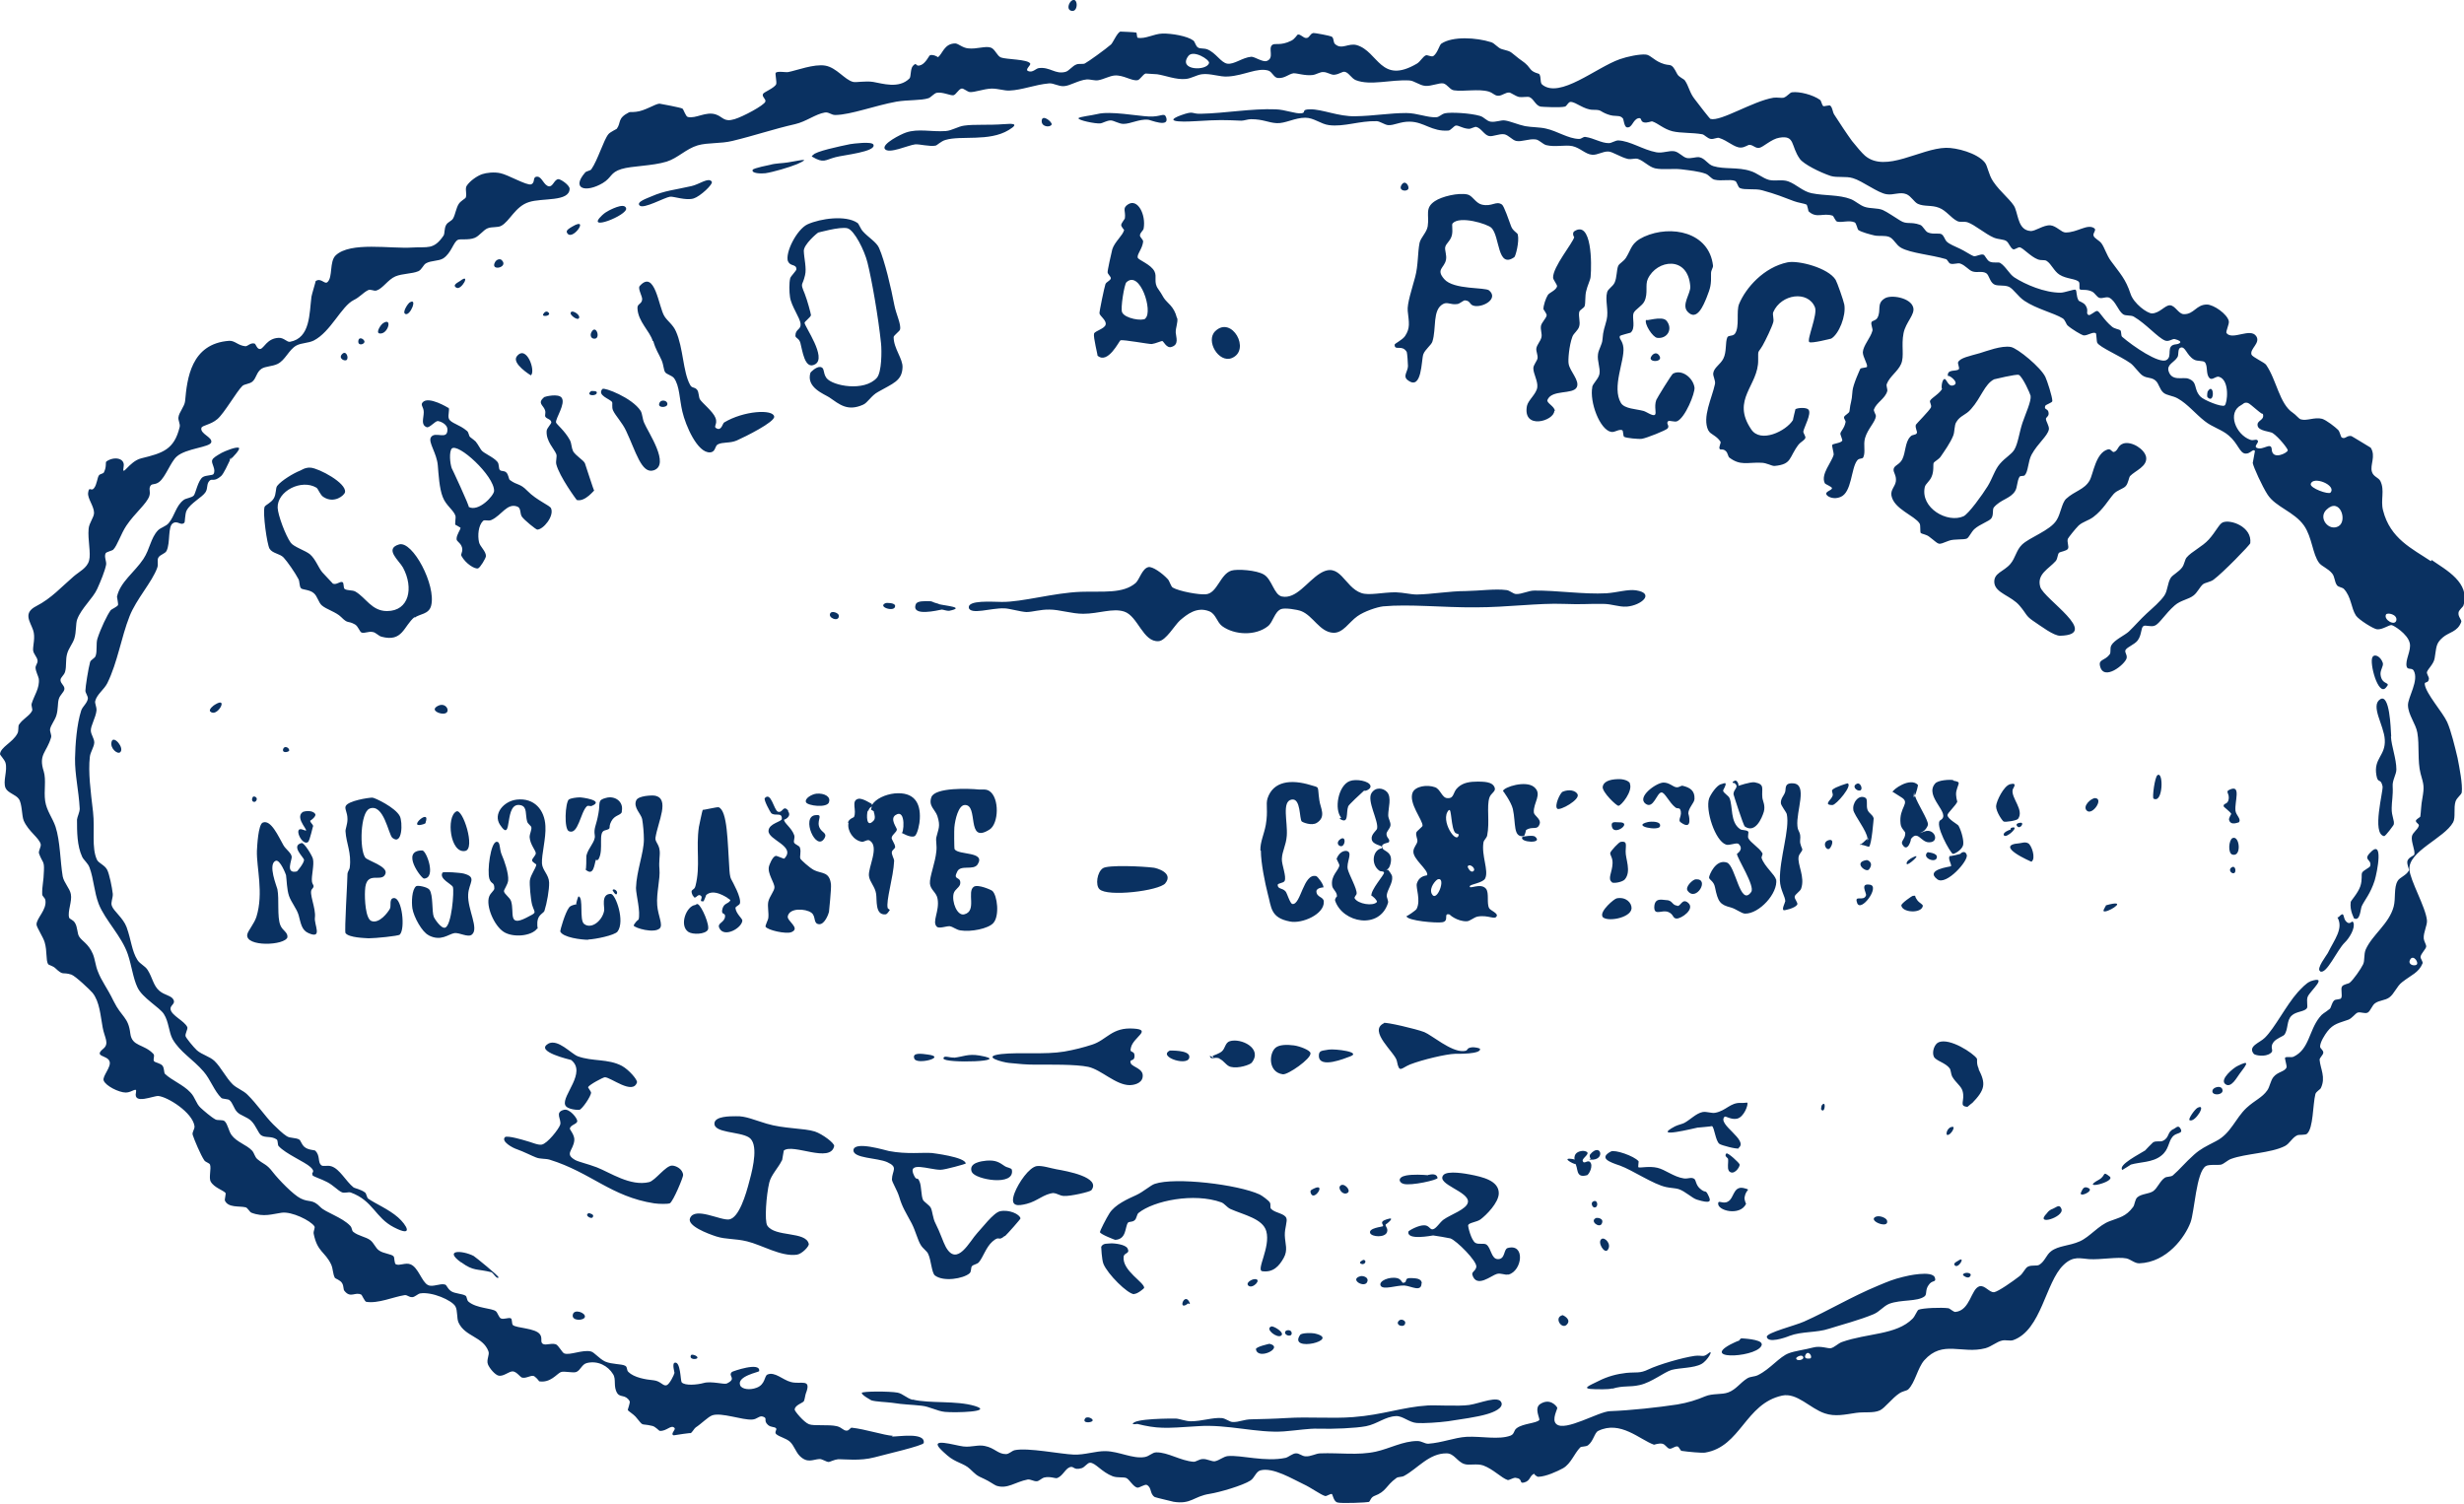 <?xml version="1.0" encoding="UTF-8"?>
<svg id="Layer_2" data-name="Layer 2" xmlns="http://www.w3.org/2000/svg" viewBox="0 0 99.84 60.95">
  <defs>
    <style>
      .cls-1 {
        fill: #0a3161;
      }
    </style>
  </defs>
  <g id="Ebene_1" data-name="Ebene 1">
    <path class="cls-1" d="M77.04,36.68c.02.3.8.35.87.04.02-.08-.12-.11-.22-.24-.17-.24-.01-.18-.18-.18-.04,0-.48.31-.47.39ZM78.48,34.75c.04-.2-.38-.21-.37-.22-.27.22.32.47.37.22ZM77.51,34.74c-.09.04-.29.16-.25.27.04.09.67-.48.25-.27ZM62.39,33.37c.05-.19-.23-.32-.24-.45-.03-.39.36-.74.01-1.03-.34-.28-1.22,0-1.26.16,0-.01.33.44.4.73.13.59,0,1.16.44,1.1.04,0,.1-.25.09-.24.26-.19.47.04.56-.27ZM61.68,33.92c-.12.22.88.28.52-.02-.08-.07-.5-.01-.52.02ZM75.37,32.03c.13-.04.02-.32-.11-.28-.26.1-.02.32.11.28ZM56.99,37.13c.05.18,1.2.28,1.45.24.31-.05.01-.4.31-.31-.04-.01.29.28.68.27.13,0,.29-.16.44-.19.45-.08.71.16.78-.03.04-.11-.26-.22-.31-.31-.11-.2.01-.62-.13-.79-.22-.26-.72.06-.65-.11.03-.07.54-.13.62-.31.15-.32-.16-.92-.07-1.46.02-.1.13-.17.15-.28.11-.55-.03-1.17.09-1.53.06-.18.25-.24.22-.38-.07-.29-.5-.26-.68-.27-.33,0-.6.04-.81.23-.23.2-.14.46-.43.44-.22,0-.28-.36-.5-.44-.33-.12-.8-.04-.91.21-.18.43.42,1.13.4,1.35,0,.04-.23.21-.25.27-.04.12.06.27.04.37-.02.12-.15.23-.16.39-.03.32.61.75.56.97,0,.03-.31-.01-.42.34-.05.18.17.67-.01,1.03-.03.06-.4.31-.41.29ZM59.7,35.3c-.12.09-.24-.17-.23-.19.07-.15.36.09.23.19ZM58.71,32.83c.11-.12.08.74.26.92.02.02.15.05.14.07-.08.45-.78-.59-.41-.99ZM58.26,35.63c.36-.11-.05,1-.25.58-.11-.25.18-.56.25-.58ZM75.73,35.23c.21-.27-.04-.38-.09-.38-.57.08-.03.53.09.38ZM75.09,32.81c.06.26.56.86.58,1.17.04-.03.05-.01-.02.11.02-.03.02-.07.02-.11-.08.06-.29.29-.29.22,0,.04-.05-.02,0,.05-.04-.08.32.07.35.06.11-.07.19-1.15.19-1.15-.04-.16-.19-.19-.25-.35-.06-.16.02-.42-.08-.48-.29-.17-.55.24-.49.49ZM75.25,36.59c.15.4.93-.66.53-.74-.44-.08-.14.33-.17.43-.09.27-.49-.04-.36.3ZM76.46,49.45c-.04-.11-.34-.23-.49-.13-.25.17.6.49.49.13ZM79.15,31.61c-.15-.03-.63,0-.74.14-.46.53.68,1.22.22,1.48-.27.15.4,1.34.5,1.37.06.01.35-.15.41-.34.05-.15-.05-.56-.18-.8-.03-.06-.43-.26-.45-.43,0-.09.35-.4.4-.55,0,.01-.08-.24-.04-.42.09-.37.21-.36-.13-.43ZM76.7,32.09s.29.18.33.21c.41.24-.1.4-.02,1.08.02.21.2.3.19.39,0,.23-.19.31-.12.44.22.4.39-.27.34-.2.29-.4.41.13.75.12.44,0,.22-.59-.19-.44-.41.15,0,0,0-.05,0,.02.13-.13.14-.23.01-.19-.42-.83-.53-1.17-.04.1-.07.11-.03-.15,0,.04,0,.09.03.15.06-.13.14-.42.12-.44-.32-.32-1.03.2-1.03.3ZM54.3,34.01c-.11.08-.12.19-.04.25.24.17.33-.46.04-.25ZM45.18,50.24c.47-.02.4-.51.52-.69.05-.07.17-.01.28-.11.08-.07.08-.23.15-.29.62-.5,2.25-.83,3.36-.43.13.05.22.2.37.27.54.24,1.31.39,1.45.9.18.65-.43,1.59-.16,1.62.44.06.68-.21.86-.53.19-.33.06-.58.05-.92-.01-.3.12-.58.06-.71-.09-.19-.43-.19-.61-.36-.07-.06,0-.18-.06-.27-.05-.08-.32-.28-.41-.32-.89-.41-3.43-.71-4.25-.43-.16.05-.46.32-.74.45-.35.16-.88.39-1.1.75-.12.19-.39.71-.38.76.03.09.61.31.62.31ZM49.41,42.9c.19.08.28.29.46.33.31.08.79-.09.85-.17.46-.59-.45-1.01-.89-.87-.19.06-.18.29-.32.41-.1.09-.32.16-.39.19.02,0,.07.03.04.06,0,0-.14-.07-.14-.07.04.2.17.02.4.11ZM48.19,42.8c-.03-.26-.79-.23-.79-.23-.52.26.84.69.79.23ZM47.21,35.8c.37-.44-.37-.63-.46-.64-.47-.06-1.85-.12-2.06.02-.24.16-.31.69-.14.85.32.32,2.41.07,2.67-.24ZM51.09,34.47c0,.5.17,1.32.28,1.75.15.54.1.97.9,1.12.48.1,1.4-.29,1.37-.81-.01-.2-.29-.16-.3-.41,0-.15.29-.17.28-.16.04-.09-.23-.45-.29-.46-.52-.13-.62,1.17-.96,1.13-.1-.01-.22-.45-.28-.51-.13-.15-.31-.08-.32-.26,0-.08.23-.07.28-.16.09-.17-.12-.67-.11-.89.01-.33.17-.54.2-.95.04-.56-.21-1.38.19-1.46.39-.08.31.79.42.89.02.02.39.19.61.05.39-.25.14-.6.1-.91-.09-.61.04-.5-.36-.62-.79-.24-1.51-.16-1.74.54-.08.26.03.48-.07,1.07-.07.39-.23.69-.22,1.04ZM46.3,43.63c.05-.33-.41-.39-.48-.54-.08-.2.14-.06.15-.28.01-.3-.23-.08-.14-.38.11-.41.84-.7.12-.75-.9-.07-1.1.46-1.7.65-.34.11-.72.21-1.13.28-.78.13-1.79.02-2.54.1-.88.1.08.34.3.36.39.04.7.07,1.07.07.54,0,1.64-.02,2.15.09.53.12,1.11.74,1.68.74.1,0,.48-.04.52-.33ZM55.53,31.84c-.05-.2-.59-.29-.84-.19-.47.18-.64,1.15-.34,1.49-.02-.02-.08.03-.06.04.38.24.24-.25.34-.51.03-.07.49-.5.67-.66-.11.09.27,0,.23-.17ZM54.18,36.31s-.11.11-.08.19c.31.9,1.8,1.18,2.14.09.03-.09-.06-.21-.05-.32.03-.23.25-.49.22-.74,0-.09-.16-.28-.16-.28-.2-.02.02.07.09-.24.12-.48-.24-.51-.31-.62-.14-.23.23-.22.25-.27.06-.13-.1-.15-.1-.33,0-.1.14-.21.16-.34.02-.14-.09-.27-.09-.42,0-.29.15-.72-.05-.94-.15-.16-.46-.22-.63.05-.19.32.29,1.11.23,1.43-.01.08-.25.23-.22.43.03.24.42.25.41.32,0,0,0,.05,0,.05-.38.07-.45.66-.1.91.07.05.17,0,.19.08.02.08-.56.71-.51.95-.01-.07.26.19.22.24-.15.18-.77.08-.9-.15-.03-.05.08-.14.08-.19.02-.2-.3-.75-.36-.99-.06-.27.18-.62.01-.72-.08-.05-.32-.04-.46.29-.01.03.12.23.11.28-.03.21-.36.41-.29.83.02.13.19.24.19.39ZM38.04,24.47c-.32-.08-.23-.11-.39-.11-.18,0-.48-.02-.54.12-.21.53.92.24,1.05.22.05,0,.22.06.3.05.68-.14-.13-.2-.42-.27ZM36.27,24.55c0-.13-.36-.13-.39-.11-.35.15.4.39.39.11ZM38.65,42.85c-.16.02-.42-.11-.42.04,0,.21,2.91.13,1.46-.12-.47-.08-.66.05-1.04.09ZM39.08,32.62c.6-.05.04,1.62,1.02.99.37-.24.4-1.27,0-1.55-.14-.1-.29-.06-.45-.07-.38-.04-1.76-.09-1.91.31-.13.36.15.5.24.76.14.43.04.52-.04.87-.03.13.03.33,0,.57-.04.45-.28,1.03-.26,1.3.02.26.27.36.31.62.09.5-.24.93-.03,1.13.09.09.4-.03.52-.02.14.02.27.15.44.17.42.07,1.13-.07,1.33-.3.26-.29.16-1.12-.04-1.3-.04-.04-.58-.28-.75-.17-.3.2.14.99-.39,1.12-.29.07-.51-.51-.43-.84.05-.19.26-.25.27-.42.02-.3-.32-.1-.12-.48.14-.28.65-.03.82-.28.35-.54-.77-.37-.93-.62-.02-.03-.02-.81-.01-.88.03-.34.17-.89.41-.91ZM34.38,33.35c-.06.31.2.71.55.76.08.01.22-.11.31-.05.41.25-.08,1.1-.03,1.44.03.24.25.43.29.72.04.25-.05.87.38.83.09,0,.2-.24.18-.18,0,0-.09-.06-.09-.07-.08-.3.23-1.24.26-1.92,0-.09-.12-.26-.09-.37.02-.07.14-.14.13-.19,0-.13-.16-.31-.14-.38.03-.14.2-.21.21-.33,0-.07-.29-.42-.06-.58.46-.31.33.86.24.71,0-.01.37.23.54.14.12-.07.21-.54.21-.69.04-.68-.25-1.11-1.02-1.04-.38.04-.77.22-.92.47,0-.01,0-.03-.02-.06.02.04-.35-.24-.54-.19-.3.08-.04.48-.17.74,0,.01-.21.07-.24.22ZM35.18,32.86c.04-.13.11-.16.15-.18-.02.04-.03.09-.04.14,0-.03.09.04.12.06-.01-.04-.03-.07-.04-.09,0,.02.03.06.05.1,0,0,0,0-.02-.01.04.12.08.29,0,.37-.31.34-.29-.25-.24-.4ZM39.39,47.5c.12.29,1.74.59,1.61-.1-.02-.08-.19-.08-.29-.15-.22-.15-.36-.25-.74-.22-.19.02-.75.08-.59.47ZM40.72,50.09c.1-.09.64-.7.63-.72-.03-.17-.46-.37-.83-.29-.27.06-.76.72-.92.88-.31.33-.82,1.4-1.28.56-.1-.18-.23-.59-.41-.94-.12-.22-.12-.5-.2-.65-.07-.11-.27-.23-.31-.31-.08-.17-.06-.56-.14-.74-.1-.24-.1,0-.22-.24-.31-.62.61-.24,1.07-.24.19,0,1.02-.24,1.02-.25,0-.27-1.38-.43-1.37-.43-.37-.03-1.01.06-1.74-.08-.12-.02-1.42-.43-1.44-.03,0,.33.96.3,1.37.48.46.21.2.33.19.7,0,.11.21.42.3.72.12.41.26.61.5,1.06.16.31.24.67.37.88.1.16.25.24.3.36.12.25.14.76.27.87.35.27,1.15.13,1.4-.08.09-.07.05-.23.1-.29.05-.07.21-.08.28-.16.18-.21.29-.61.55-.84.32-.28.21.02.5-.23ZM42.71,48.35c.11,0,.23.1.39.11.28.02,1.07-.17,1.12-.23.41-.53-1.01-.78-1.41-.85-.23-.04-.58-.16-.8-.13-.31.05-.74.67-.9,1.09-.21.57.13.53.49.44.44-.11.7-.41,1.1-.44ZM37.05,42.9c.1.26,1.35-.07.54-.17-.22-.03-.65-.1-.54.17ZM79.69,34.63c-.08-.21-.26-.04-.25-.04.07,0-.48.13-.43.09-.11.1.09.36.04.42-.01.02-1.08.13-.55.53.36.27,1.28-.77,1.19-.99ZM78.92,45.99c.13-.01.31-.32.21-.33-.23-.01-.32.34-.21.33ZM80.18,43.31c-.11-.22-.05-.37-.08-.42-.15-.22-1.09-.84-1.54-.66-.18.07-.29.4-.2.59.09.17.47.24.64.47.05.07.05.23.1.33.15.26.36.38.42.58.12.41-.17.62.2.65,0,0,.32-.27.17-.13.56-.57.58-.81.28-1.4ZM64.29,47.63c.1-.03.28-.4.14-.54-.1-.11-.25.11-.3-.05-.04-.12.41-.33.07-.4-.08-.02-.34.01-.39.19-.06.21.09.16-.12.13-.52-.07.28.32.12.17.16.16,0,.63.49.49ZM81.51,33.54c-.06.02-.03.05-.05.08-.02-.01-.34.12-.26.23.1.14.68-.42.31-.31ZM65.59,33.32c-.15,0-.32-.05-.28.16.07.44.89-.18.28-.16ZM63.52,53.63c.13-.2-.2-.34-.2-.34-.4.09,0,.66.2.34ZM64.45,46.99c.63.04.41-.73-.02-.21-.01.02-.04.09.02.16.02.02-.12.04,0,.05ZM73.81,44.8s-.03.14-.02.15c.16.23.22-.44.02-.15ZM63.92,32.18c-.08-.15-.34-.21-.6-.1-.1.04-.35.57-.22.69.11.09.94-.37.82-.59ZM82.32,34.91c.18-.13,0-.67-.14-.74-.13-.07-.25-.01-.36,0-1.06.08.49.75.5.75ZM90.46,33.96c-.15.07-.2.62,0,.67.38.1.29-.8,0-.67ZM90.54,35.37c.08-.06.03-.33-.12-.22-.16.11.03.29.12.22ZM90.41,32.98s-.11.18-.09.24c.07.28.44.06.39.11.13-.14-.11-.29-.13-.48-.04-.37.24-1.06-.22-.86-.24.1.02.15-.07.45-.05.16-.2.1-.19.23,0,.03.28.23.31.31ZM39.25,24.62c.08.31.9.01,1.44.03.19,0,.66.14.9.15.25,0,.57-.11.94-.1.4,0,.89.17,1.36.17.63,0,1.19-.24,1.66-.09.56.18.76,1.25,1.4,1.2.29-.02.65-.65.86-.84.29-.25.69-.57,1.19-.37.27.11.3.43.52.6.51.37,1.36.4,1.86,0,.21-.17.26-.58.53-.69.16-.06.65.02.81.08.49.19.75.85,1.3.88.4.02.64-.43.98-.67.28-.2.79-.37,1.04-.4,1.07-.1,2.42.05,3.75.04,1.28,0,2.56-.18,3.57-.14.79.03.94-.01,1.6,0,.36,0,.62.13.96.11.59-.05,1.15-.54.37-.66-.33-.05-.76.09-1.2.12-.92.05-2-.12-2.92-.11-.24,0-.5.15-.74.14-.11,0-.26-.15-.39-.16-.45-.06-1.08.03-1.65.04-.65,0-1.37.13-1.98.14-.25,0-.53-.08-.86-.09-.53,0-1.08.14-1.39.03-.7-.24-.85-1.31-1.68-.79-.52.33-.96,1.05-1.54.93-.32-.07-.4-.7-.73-.89-.3-.18-1.08-.23-1.31-.16-.46.14-.57.91-1.03.96-.28.03-1.09-.12-1.35-.27-.08-.05-.13-.27-.2-.34-.23-.25-.63-.53-.79-.49-.25.06-.36.5-.51.64-.52.45-1.33.33-2.22.36-1.11.04-2.38.42-3.21.41-.38,0-1.41-.09-1.33.25ZM81.73,33.47c.12.17.33-.17.12-.13-.03,0-.2.03-.12.13ZM81.44,31.78c-.25.07-.55.68-.56.89,0,.23.26.6.31.62.08.03.53-.04.58-.11.26-.35-.28-.84-.22-1.17.01-.08.24-.32-.12-.23ZM85.6,36.62c-.18.03-.29.08-.27.06.07-.07-.14.21-.09.24.11.09.9-.39.36-.3ZM87.42,31.41c-.11.07-.22.91-.16.95.39.22.41-1.13.16-.95ZM84.9,32.34c-.16-.01-.54.33-.34.51.22.2.69-.48.34-.51ZM65.3,35.75c.09.06.45-.01.54-.12.27-.33.02-.83.03-1.13.01-.3.06-.42-.19-.39-.08,0-.41.37-.43.44-.03.09.1.19.09.43-.01.37-.22.63-.02.77ZM71.96,35.64c-.03-.19-.46-.52-.58-.87-.02-.05.06-.15.03-.2-.13-.23-.48-.42-.57-.61-.03-.07.02-.23,0-.26-.08-.09-.26-.04-.34-.11-.4-.28-.28-.91-.42-1.25-.04-.1-.25-.21-.26-.3,0-.05.12-.2.1-.29-.01-.05-.17.03-.16.02-.19.02-.46.44-.51.59-.15.47.24,1.7.68,1.86.14.06.44-.1.52-.02.23.22-.07.39-.07.4.01.18.74,1.3.58,1.54-.45.64-.63-1.07-.99-1.19-.45-.15-.71.5-.72.6,0,.11.19.14.24.4.12.6.21.71.64.82.22.06.44.25.58.25.57.01,1.34-.82,1.26-1.39ZM70.04,47.43c.19.25.46-.13.45-.24,0-.06-.49-.51-.54-.45-.1.11.06.17.07.22.02.13-.04.38.03.47ZM70.75,48.78s-.08-.16-.06-.27c.06-.35.28-.28,0-.36-.41-.12-.43.3-.59.47-.23.24-.46-.02-.48.13-.05.31.89.54,1.13.03ZM64.53,48.7c-.08.06,0,.27.12.22.13-.05.07-.36-.12-.22ZM70.44,46.52c.44-.32-.88-.96-.56-1.27.04-.04.26.13.5.08.29-.06.47-.58.42-.65-.01-.01-.14.02-.26.01-.43-.02-.6.32-1.04.4-.15.03-.34-.06-.51-.03-.26.05-.5.31-.74.44-.07.04-.26.08-.38.14-1,.53.84.06.92.05-.08.01.59-.05.58-.06.1.06.14.6.3.72.08.06.72.23.79.18ZM74.25,32.62c.15,0,.84-.81.61-.88,0,0-.49.14-.61.26-.06.06.05.16,0,.26-.05.15-.39.36,0,.36ZM74.11,34.4c.09-.04.25-.42,0-.36-.29.07-.14.41,0,.36ZM70.23,31.66c-.08.08.07.08.04.06.23.18-.03.24-.03.46,0,.02.4,1.27.46,1.31.42.29.69-.33.77-.6.07-.26-.05-.44-.06-.57-.04-.36.12-.54-.31-.62-.17-.03-.68.15-.69.15.09.03-.02-.34-.17-.18ZM72.33,36.53c0,.06-.14.3-.06.35.03.02.46-.08.55-.22.05-.08-.12-.23-.1-.33.01-.09.22-.21.26-.32.17-.48-.16-.98-.1-1.3.03-.13.14-.2.15-.29,0-.04-.11-.21-.09-.37.04-.36-.09-.32-.11-.58-.06-.6.44-1.7-.18-1.73-.37-.02-.27.22-.32.36-.05.15-.18.25-.17.44,0,.1.22.36.24.45.13.61-.3,1.8-.28,2.68.01.39.22.65.22.86ZM66.05,31.75c-.05-.12-.28-.19-.49-.18-.38.01-.59.12-.62.31-.03.21.56.78.64.77.11,0,.59-.59.46-.9ZM66.39,47.05c-.18-.21-.96-.48-1.12-.39-.5.27-.05.43.37.57.5.18,1.35.76,1.87.87.18.04.36.04.5.08.28.09.55.37.75.43.55.17.57.07.48-.13-.15-.33-.1-.09-.36-.32-.18-.16-.15-.35-.24-.4-.13-.07-.22.01-.41-.01-.41-.06-.76-.36-1.07-.43-.33-.08-.7.01-.77-.02-.03-.01.02-.23,0-.26ZM68.71,35.63c-.11,0-.44.3-.33.46.34.48.92-.5.33-.46ZM67.97,36.7c-.24-.02-.18-.23-.48-.23-.12,0-.45-.12-.46.29,0,.37.32.08.58.2.21.09.16.25.32.26.2.01.77-.39.47-.64-.24-.2-.29.15-.44.13ZM64.92,37.13c.13.25,1.16.08,1.19-.32.01-.23-.23-.48-.6-.41-.11.02-.69.52-.58.73ZM64.9,50.2c-.2.12.11.62.24.45.18-.23-.11-.53-.24-.45ZM64.68,49.35c-.29.12.12.43.22.24.12-.24-.2-.25-.22-.24ZM67.26,33.49c.07-.22-.35-.21-.49-.18-.68.16.42.37.49.18ZM68.2,31.84c-.1-.02-.14.07-.27.06-.14-.01-.29-.2-.54-.19-.3.02-1.08.59-.71.86.32.23.45-.45.64-.46.14-.01.31.41.57.61.08.06.15,0,.19.08.11.24-.12.42.02.52.53.39.31-.37.31-.36,0-.22.24-.42.25-.58.02-.34-.18-.47-.48-.54ZM17.07,33.42c.23-.05.18-.11.17-.08.23-.63-.71.2-.17.08ZM23.05,32.39c-.15.15-.2,1.2,0,1.29.38.17.47-.77.73-1.01.06-.05.14.02.21-.02.52-.22-.45-.35-.51-.34-.1,0-.37.03-.43.09ZM24.82,36.07s.14.27.18.13c.04-.1-.14-.22-.18-.13ZM22.22,42.29c-.58.32.9.65.92.66.65.5-.38,1.44-.24,1.82.07.2.56.21.58.2.11-.03.47-.55.47-.7,0-.04-.13-.2-.12-.22.05-.1.61-.4.68-.4.24,0,1.13.73,1.3.21.03-.1-.32-.51-.61-.67-.57-.3-1.19-.17-1.79-.39-.28-.11-.8-.72-1.2-.51ZM56.08,41.46c-.67.31.46,1.2.52,1.53.1.52.17.29.54.14.49-.19,1.45-.42,1.82-.43.1,0,1.06.02,1.01-.2,0-.02-.19-.08-.35-.06-.25.04-.08.14-.33.15-.5.03-1.28-.65-1.58-.77-.34-.13-1.54-.41-1.64-.37ZM23.83,38.07c.29-.01,1.07-.17,1.19-.32.32-.42-.08-1.53-.27-1.53-.42,0-.24.56-.27.68-.07.4-.51.77-.81.54-.21-.16-.01-1.08-.23-1.12-.01,0-.1.26-.09.32.02,0,.04-.01.04-.02-.03.04-.04.04-.04.02-.07.02-.22.04-.29.13-.17.22-.37.95-.36.97.1.25.87.34,1.13.34ZM14.96,32.77c.59-.25.78,1.05.94,1.18.41.33.42-.65.3-.88-.18-.35-1-.74-1.11-.75-.17,0-.98.13-1.08.34-.06.11.07.25.07.53,0,.22-.09.4-.08.5.03.49.25.86.17,1.47,0,.05-.09.18-.09.24,0,.3-.13,2.34-.08,2.41.14.19.81.2.94.21.26,0,1.2-.09,1.26-.15.23-.24.09-1.48-.23-1.48-.22,0-.11.32-.17.43-.08.15-.43.62-.75.5-.24-.09-.28-.89-.26-1.23.03-.88.69-.28.83-.69.1-.3-.74-.53-.82-.65-.24-.33-.2-1.83.17-1.98ZM24.01,49.33c.11-.15-.17-.16-.13-.18-.24.07.06.26.13.18ZM27.14,48.76c.14-.08.55-1.07.54-1.15-.02-.25-.3-.38-.45-.38-.26,0-.68.61-.93.67-.76.18-1.58-.39-2.12-.6-.37-.14-.74-.22-.88-.3-.43-.25-.08-.37-.03-.78.03-.22-.19-.45-.18-.49.03-.16.31-.18.3-.31,0-.11-.31-.51-.54-.45-.39.1-.09.38-.15.6-.05.17-.52.77-.75.81-.16.03-.41-.1-.69-.17,0,0-.72-.22-.8-.13-.16.17.3.43.49.49.26.09.63.28.77.33.17.07.38.04.55.09,1.68.52,2.49,1.5,4.24,1.77.21.03.55.03.62,0ZM25.19,32.89c.1-.41-.28-.66-.63-.56-.37.09-.23.2-.31.62-.09.53-.2.59-.15.9.04.25-.26.49-.34.82-.01.05.01.61-.04.56.35.32.36-.25.43-.4,0,0,.05.07.11-.03.21-.39-.04-1.07.24-1.15.33-.09.11-.07.27-.37.14-.27.39-.23.43-.39ZM25.67,37.5c.06.11.83.33,1.06.12.15-.14-.07-.52-.1-.94-.04-.51.13-1.05.09-1.48-.03-.28.03-.55.01-.72-.02-.28-.2-.37-.17-.54.1-.64.6-1.59-.03-1.7-.11-.02-.67,0-.75.19-.13.29.2.55.24.76.04.23.07.57.07.83,0,.53-.3,1.28-.32,1.96,0,.28.2.97.1,1.3.02-.07-.21.18-.19.23ZM12.3,33.63c-.46-.21-.07.67.18.49.08-.06.2-.68.21-.64-.01-.09-.13-.15-.12-.23,0,.02.27-.18.2-.27-.12-.18-.47-.1-.5-.08-.38.26.39.89.04.73ZM17.18,35.6c.51-.02.1-1.14-.07-1.14-.9,0-.03,1.15.07,1.14ZM28.08,36.29c.1.22.17-.1.31,0,.13.08-.12.26.12.23,0,0,.13-.28.09-.24.31-.31.87.11.86.09,0,.02.16.09.13.12-.09.14-.24.1-.31.31-.09.3.11.16.1.33-.02.27-.34.26-.23.48.19.4.91,0,.93-.31,0-.08-.26-.28-.28-.51,0-.06.16-.11.18-.18.07-.24-.3-.88-.35-.98-.06-.11-.07-.3-.08-.48-.07-1.02-.07-2.3-.43-2.44-.06-.02-.66.13-.64.1-.03.03-.16.71-.16.69-.13.88.07,1.58-.14,2.4-.05.22-.25.09-.11.39ZM18.49,32.88c-.42.22-.25,1.72.36,1.6.43-.08-.1-1.74-.36-1.6ZM33.04,33.03c-.6.06.03,1.52.37.93.13-.24-.16-.21-.23-.5-.06-.27.18-.47-.14-.43ZM33.99,24.95c0-.11-.27-.21-.34-.11-.14.19.35.39.34.11ZM33.59,32.5c.08-.22-.19-.37-.51-.34-.18.02-.49.19-.42.35.07.14.84.24.93,0ZM31.94,32.85c-.21-.26-.22.11-.42.04-.16-.06-.28-.83-.53-.55-.06.06.22.57.26.61.16.14.44-.06.43.23,0,.12-.52.18-.54.48-.03.38,1.13.62.64,1.13-.02.02-.3-.12-.35-.11-.14.04-.26.38-.27.42-.08.29.23.67.22.86,0,.14-.2.36-.25.58-.04.2.03.45,0,.67,0,.04-.13.3-.11.34.08.14.83.31,1.05.22.38-.16-.19-.45-.15-.64.07-.36.73-.31.95-.15.21.14.06.46.33.47.22,0,.37-.41.39-.5,0-.02.1-.94.08-1.12-.06-.52-.37-.42-.68-.57-.21-.11-.52-.41-.55-.45-.06-.1.04-.27-.03-.47-.02-.07-.19-.12-.23-.19-.04-.08.04-.19,0-.31-.11-.31-.42-.49-.41-.63,0,.02.33-.12.16-.34ZM17.37,37.9c.5.26.8-.05,1.04-.09.21-.03.55.19.71.06.3-.24-.18-1.02-.15-1.62.02-.48.38-.7-.17-.85-.14-.04-.84-.09-.87-.04-.15.25.37.46.42.58.06.15-.05,1.59-.32,1.65-.16.04-.42-.36-.45-.43-.09-.22-.02-.9-.18-1.11-.08-.11-.48-.19-.54-.14-.17.14-.19.63-.15.9.06.36.4.96.65,1.08ZM28.68,37.68c.1-.17-.25-.97-.4-1.04-.05-.03-.09.03-.11.03-.36.04-.66.83-.28,1.09.18.12.68.1.79-.08ZM31.69,47.02s.07-.41.07-.4c.37-.3,1.89.53,2.04-.18.02-.12-.48-.49-.78-.59-.43-.14-1.27-.11-1.96-.32-.48-.14-.86-.32-1.24-.3-.25,0-.83,0-.87.27-.05.42,1.01.34,1.4.59.38.25.18,1.17.02,1.75-.15.59-.43,1.5-.82,1.57-.35.06-1.39-.53-1.59-.05-.13.31.72.63,1.06.74.41.13.76.08,1.25.2.59.14,1.38.63,2.02.54.21-.03.51-.35.48-.44-.12-.52-1.37-.26-1.68-.74-.12-.19-.04-1.24.08-1.74.07-.31.39-.63.51-.9ZM21.79,37.64s-.05-.23.01-.41c.06-.18.23-.24.26-.32.1-.31.2-.87.19-1.15-.01-.32-.27-.49-.29-.77-.02-.37.17-1.02.14-1.52-.03-.65-.45-1.15-1.16-1.07-.53.06-.97.58-.68,1.02.55.83.12-.98.85-.79.26.07.17.38.25.66.03.1.16.17.17.23.02.11-.07.26-.07.4.02.31.26.55.25.66,0,.08-.16.22-.15.28,0,.08.18.15.17.18-.02.15-.22.39-.26.63-.02.16.03.75.09.99.11.37.23.29-.24.53-.75.38-.47-.22-.61-.67-.05-.16-.28-.29-.29-.41,0-.07.15-.26.17-.43.03-.29-.17-.85-.25-1.02-.12-.26-.05-.56-.22-.55-.24.02-.39,1.18-.29,1.5.08.24.2.11.2.39,0,.09-.15.17-.21.33-.14.38.2,1.18.59,1.43.37.24,1.13.18,1.36-.14ZM11.64,38c.05-.22-.19-.28-.28-.51-.14-.35-.04-1.05-.12-1.46-.02-.1-.4-1.01-.07-1.15.18-.07.42.57.42.58.03.21.03.57.12.84.1.28.31.51.39.78.09.33.12.61.4.73.59.26.22-.35.26-.63.05-.38-.26-1-.12-1.15.14-.15.02-.16,0-.31-.03-.23.1-.67.04-.92-.03-.13-.36-.67-.46-.64-.45.11.09.58.1.68,0,.14-.28.47-.29.47-.49.11-.19-.47-.21-.6-.03-.17-.24-.29-.34-.47-.2-.35-.5-1.04-.83-.91-.19.07-.23.97-.24,1.15-.02.67.28,1.7-.02,2.67-.09.28-.34.56-.37.71-.1.52,1.54.46,1.63.11ZM52.09,53.94c-.11.15.24.27.25.09,0-.16-.2-.15-.25-.09ZM53.24,48.16c-.09.05-.17.06-.13.18.12.38.65-.43.13-.18ZM54.29,48.07c-.07.11.13.39.32.26.15-.11-.19-.46-.32-.26ZM53.1,42.67c-.02-.12-.44-.28-.67-.31-.29-.04-.59-.03-.74.09-.28.23-.31,1,.29,1.08.2.03,1.15-.63,1.12-.85ZM51.91,54.12c.17-.12-.32-.41-.4-.37-.27.1.24.49.4.37ZM51.44,54.45s-.56.12-.55.22c.07.47,1.16-.07.55-.22ZM50.84,51.83c-.11,0-.39.15-.25.27.18.14.56-.28.25-.27ZM57.61,52.01c0-.22-.27-.21-.38-.22-.41-.03-.14.18-.39.19-.02,0-.08-.16-.23-.19-.31-.07-.75.11-.67.3.09.2.66-.02.97,0,.27.02.69.29.69-.1ZM56.7,53.5c-.23.19.24.35.24.09,0-.08-.15-.16-.24-.09ZM48.21,52.8c-.21-.52-.53.4-.05,0-.04.03.07.06.05,0ZM55.52,49.97c.07.15.59.19.68-.04.06-.17-.09-.24-.05-.32,0,.02.47-.35.03-.2-.34.11-.08.22-.15.28-.02.02-.6.07-.51.28ZM55.24,51.05s-.19.09-.12.14c.17.12.3-.13.12-.14ZM53.44,42.78c0,.55,1.09.09,1.23.04.58-.19-.59-.33-.83-.29-.25.05-.4.02-.4.24ZM57.86,47.62c-.2-.02-.61-.04-.88.01-.37.07-.3.29-.11.34.3.09,1.4-.16,1.38-.24-.05-.24-.37-.11-.39-.12ZM55.41,51.91c.04-.17-.2-.22-.28-.2-.5.13.21.53.28.2ZM53.26,54.03c-.1-.02-.51-.03-.58.06-.51.74,1.72.19.58-.06ZM45.96,52.43c.14,0,.4-.23.4-.24.03-.22-.9-.7-.83-1.27.02-.17.27-.11.16-.33-.09-.18-.58-.21-.64-.21-.18.02-.35-.02-.43.14,0,0,.02.51.09.69.17.42.98,1.22,1.24,1.23ZM61.12,51.65c.57-.16.69-1.28-.03-1.08-.17.05-.09.45-.39.45-.28,0-.27-.44-.47-.59-.1-.07-.32.01-.45-.07-.17-.11-.31-.68-.29-.72.04-.1.35-.12.5-.23.23-.17.74-.68.74-1.06,0-.51-.65-.66-1.17-.76-.11-.02-.92-.18-1.08.03-.29.37,1.06.66,1,1.09-.04.29-.7.5-.99.71-.15.11-.3.37-.43.39-.11.03-.15-.15-.33-.16-.25-.02-.65.22-.66.25-.09.38.97.16,1,.16.04,0,.68.11.7.12.25.09,1.08.92,1.05,1.15-.02.17-.2.2-.16.33.17.55.77.02.99-.04.16-.05.34.06.46.02ZM47.69,12.89c-.12-.5-.4-.6-.54-.83-.08-.14-.14-.24-.22-.35-.2-.27-.04-.49-.15-.71-.14-.29-.65-.46-.68-.56-.04-.13.19-.36.22-.65,0-.09-.13-.17-.13-.25,0-.11.14-.2.15-.28.1-.56-.24-1.23-.63-.98-.25.16-.09.27-.13.56,0,.04-.15.2-.15.28,0,.07.12.19.12.2-.06.23-.38.47-.48.78-.04.15-.2.88-.19.93,0,.08.14.18.13.25-.02.1-.19.14-.22.24-.04.11-.25,1.11-.24,1.18.02.11.29.28.25.45-.03.17-.44.26-.47.37-.04.13.16.9.14.89.42.37.88-.6.93-.62.11-.04,1.16.16,1.27.15.16-.02.38-.13.43-.12.04,0,.17.3.36.24.33-.09.19-.4.18-.58-.01-.2.1-.42.06-.6ZM46.41,12.91c-.13.11-.82,0-.94-.25-.08-.15.09-1.15.17-1.22.55-.52,1.09,1.18.77,1.46ZM33.85,6.37c.33-.09,1.67-.22,1.54-.51-.06-.14-.81-.04-.94-.02-.44.09-1.43.3-1.5.44,0,0-.09.04-.04.07.47.28.52.13.94.02ZM89.04,44.89c-.11.06-.39.46-.32.5.22.12.72-.71.32-.5ZM26.47,13.82c.11.38.21.48.34.78.08.19.08.39.14.48.06.09.27.13.36.24.23.31.22.86.34,1.36.13.56.61,1.68,1.12,1.65.23-.01.19-.25.31-.32.2-.11.49-.04.77-.16.34-.15,1.55-.75,1.52-.97-.04-.31-1.24-.24-2.03.24-.06.04-.1.32-.28.25-.2-.08.04-.16-.07-.44-.1-.26-.54-.6-.63-.75-.05-.08-.04-.29-.11-.38-.11-.14-.21-.05-.29-.21-.29-.53-.27-1.49-.57-2.16-.12-.28-.34-.41-.47-.62-.23-.36-.38-1.92-1-1.22-.09.1.12.43.1.55-.02.19-.2.16-.19.35.02.54.5.92.62,1.33ZM96.55,26.86c-.08-.25-.33-.39-.42-.23-.13.23.23,1.58.54,1.24.25-.27-.15-.07-.21-.52-.03-.19.13-.36.09-.49ZM42.61,5.05c.05-.09-.37-.44-.4-.17-.03.26.33.3.4.17ZM96.89,29.84c-.02-.35-.06-1.73-.44-1.51-.42.26.15,1.06.18,1.64.04.66-.46.75-.34,1.44.06.37.17.09.25.45.04.18-.45,1.92.06,2.02.06.01.38-.44.39-.46.05-.17-.09-.33-.08-.68,0-.25.06-.51.04-.88-.02-.24.15-.48.15-.68,0-.44-.2-.94-.22-1.33ZM83.18,48.98c-.18.06-.25.2-.24.18-.53.54.71.16.59-.17-.08-.22-.2-.07-.35-.01ZM86.04,17.97c-.24.08-.2.27-.37.34-.09.04-.13-.14-.26-.1-.5.14-.59,1-.74,1.26-.21.37-.6.42-.95.74-.18.17-.22.61-.39.87-.26.42-1.09.69-1.4.99-.23.22-.27.55-.47.78-.27.32-.69.36-.65.77.05.42.69.52,1.03.93.28.33.24.4.53.6.33.22.85.62,1.11.61,1.66-.04-.67-1.49-.81-1.98-.15-.52.35-.73.63-1.05.08-.1.07-.27.13-.33.06-.05.3-.07.36-.16.06-.09-.05-.28,0-.41.03-.06.3-.4.43-.53.17-.16.4-.2.6-.35.4-.3.6-.68.83-.94.15-.16.39-.2.49-.32.1-.12.12-.34.17-.4.21-.22.71-.39.65-.77-.06-.32-.58-.65-.92-.55ZM85.48,47.67c-.31-.24-.13-.04-.43.13-.83.45.71.09.43-.13ZM23.46,12.89c.08-.14-.34-.39-.34-.19,0,.08.28.3.34.19ZM46.54,4.72c-.45-.02-1.56-.23-2.07-.1-.24.06-.74.11-.77.17-.03.08.68.23.88.21.11-.01.26-.12.43-.12.12,0,.33.14.51.14.3,0,.63-.2,1-.17.07,0,.89.35.73-.1-.08-.21-.2,0-.71-.03ZM31.94,10.6c.08.2.33.09.33.31,0,.06-.22.27-.25.36-.05.19-.04.57-.01.76.05.38.41.84.43,1.1.02.23-.21.2-.21.47,0,.11.14.09.2.29.08.28.17,1.12.6.87.48-.27-.42-1.52-.43-1.68,0-.05.25-.23.26-.31,0-.05-.15-.61-.25-.86-.2-.49-.1-.28.01-.76.07-.28-.04-.68-.05-.98-.01-.26.54-.73.59-.75-.04.02.87-.25,1.18-.17.28.08.69.9.81,1.39.17.67.44,2.21.55,3.28.03.3.03,1.16-.17,1.39-.51.57-1.79.33-2.04.01-.16-.22-.06-.42-.25-.45-.17-.02-.4.22-.4.23-.19.6.56.87.76,1,.42.29.74.58,1.37.3.19-.08.33-.37.61-.52.59-.34.97-.44.99-.99.02-.35-.36-.77-.36-1.23,0-.07.25-.24.26-.31.05-.21-.16-.62-.23-.98-.13-.69-.39-1.8-.62-2.32-.1-.24-.44-.43-.66-.68-.1-.11-.16-.31-.22-.34-.47-.32-1.49-.18-2.02.06-.43.2-.92,1.15-.79,1.51ZM89.45,15.87s-.04.18,0,.23c.31.3.26-.66,0-.23ZM85.99,47.41s.36-.22.35-.22c.37-.11.88-.08,1.23-.36.33-.26.27-.55.47-.78.15-.17.44-.1.31-.32-.09-.17-.2-.01-.28.02-.27.12-.15.35-.44.48-.11.05-.26-.02-.39.06-.01,0-.34.34-.31.32-.21.14-1.14.6-.93.8ZM36.18,58.18c-.36-.02-1.11-.27-1.67-.33-.06,0-.09.11-.2.12-.15,0-.19-.13-.4-.18-.33-.08-.93,0-1.13-.08-.21-.08-.58-.53-.58-.59,0-.18.32-.27.37-.34.03-.04.06-.26.08-.31.25-.64-.2-.36-.6-.47-.33-.08-.66-.44-.96-.3-.12.06-.08.4-.43.53-.28.11-.61.06-.67-.1-.14-.37.76-.53.77-.57.07-.4-1.08.01-1.1.03-.19.17.22.26-.21.47-.11.05-.63-.11-.94-.02-.25.07-.76.12-.89-.03-.05-.06-.04-.88-.29-.79-.1.04,0,.38,0,.41-.02.09-.2.46-.32.5-.14.05-.24-.17-.52-.2-.33-.03-.8-.11-1.03-.34-.08-.08-.03-.2-.13-.25-.15-.08-.53-.05-.81-.17-.25-.12-.44-.38-.58-.41-.34-.08-.85.17-1.08.08-.08-.03-.23-.33-.34-.37-.21-.06-.41.06-.53-.02-.11-.07,0-.23-.11-.38-.18-.26-.96-.25-1.1-.38-.05-.05-.02-.24-.08-.27-.1-.05-.28.06-.41,0-.08-.04-.13-.24-.2-.29-.17-.13-.77-.11-1.1-.38-.09-.07-.06-.21-.13-.25-.13-.08-.43-.08-.58-.18-.17-.12-.17-.25-.25-.27-.2-.06-.5.12-.69.02-.25-.12-.39-.72-.71-.84-.2-.08-.44.07-.59,0-.07-.04-.05-.27-.09-.32-.08-.1-.41-.11-.59-.24-.14-.09-.21-.31-.36-.42-.17-.13-.48-.17-.68-.33-.08-.06-.04-.15-.13-.25-.33-.35-1-.54-1.21-.76-.33-.34-.44-.17-.8-.35-.3-.15-.89-.76-1.13-1.07-.25-.33-.36-.3-.62-.52-.11-.09-.12-.24-.22-.35-.23-.24-.62-.34-.83-.63-.12-.17-.15-.44-.28-.56-.08-.07-.28-.02-.37-.07-.17-.09-.47-.35-.6-.47-.19-.17-.22-.43-.42-.63-.29-.31-.75-.48-1.03-.75-.04-.05-.02-.21-.09-.32-.08-.11-.3-.13-.35-.19-.05-.08.04-.21-.02-.29-.39-.42-.87-.29-.94-.83-.08-.68-.35-.65-.68-1.32-.26-.54-.48-.79-.64-1.21-.09-.22-.11-.49-.2-.7-.18-.42-.44-.51-.56-.71-.07-.12-.06-.38-.16-.54-.08-.14-.22-.15-.24-.22-.07-.25.13-.66.07-.95-.04-.23-.28-.46-.33-.72-.1-.59-.1-1.43-.29-2.01-.12-.36-.36-.64-.42-1.04-.06-.42.05-.85-.06-1.21-.22-.69.12-.75.3-1.37.03-.1-.06-.23-.04-.34.03-.16.19-.35.25-.54.08-.25.05-.5.1-.67.05-.18.21-.27.23-.41.01-.14-.15-.21-.16-.36,0-.12.15-.19.19-.35.06-.22.01-.48.08-.72.06-.22.22-.4.29-.61.09-.29.05-.61.12-.79.17-.45.64-.85.81-1.23.14-.31.31-.72.36-.98.02-.14-.09-.32-.02-.46.03-.06.26-.1.31-.15.16-.16.31-.64.53-.97.35-.52.82-.88.93-1.2.06-.19-.04-.29.05-.42.07-.1.19-.02.36-.16.25-.2.46-.81.7-1.02.38-.34,1.35-.37,1.4-.58.05-.21-.46-.34-.4-.58.03-.11.37-.12.65-.36.28-.24.78-1.12,1.01-1.34.08-.08.3-.08.41-.18.16-.14.16-.38.37-.52.16-.1.43-.09.64-.19.32-.15.46-.58.77-.75.21-.11.47-.09.7-.2.69-.35,1.12-1.39,1.62-1.64.25-.12.38-.3.58-.4.11-.06.23.05.35.01.25-.08.46-.44.76-.57.29-.12.67-.1.93-.21.14-.06.2-.26.31-.32.21-.12.5-.08.7-.2.33-.22.41-.66.59-.75.09-.05.43.02.68-.08.2-.08.35-.32.53-.39.17-.07.41-.02.55-.1.34-.18.57-.79,1.12-.96.54-.18,1.64,0,1.65-.54,0-.15-.37-.4-.46-.39-.17.02-.21.31-.38.29-.2-.03-.28-.38-.46-.39-.23-.01-.07.24-.26.31-.17.06-.94-.39-1.24-.45-.25-.06-.58-.02-.75.04-.2.07-.49.27-.62.47-.08.12.02.33-.04.48-.02.04-.2.13-.28.25-.11.17-.14.43-.23.59-.06.11-.21.14-.28.26-.09.15-.05.35-.11.44-.4.59-.66.44-1.26.48-.88.06-2.51-.25-3.11.32-.26.25-.11.88-.33,1.08-.12.11-.26-.19-.48-.04.01,0-.16.55-.17.63-.09.68-.04,1.68-.87,1.83-.13.02-.24-.17-.46-.16-.47.02-.59.42-.74.45-.14.03-.18-.21-.24-.22-.17-.04-.28.12-.37.11-.3-.03-.42-.23-.65-.22-1.56.11-1.71,1.55-1.79,2.44-.02.22-.25.46-.27.66-.02.12.08.27.05.39-.22.92-.69,1.06-1.55,1.27-.51.12-.81.83-.72.33.06-.34-.39-.42-.7-.2-.05.04.02.2-.1.44-.03.06-.16.06-.2.12-.07.09-.08.37-.2.52-.12.16-.2-.11-.24.19-.03.23.24.54.24.81,0,.19-.2.4-.22.65-.04.44.1.98.02,1.28-.08.31-.4.45-.63.65-.49.42-.89.88-1.51,1.2-.55.28-.25.62-.13.97.1.29-.01.63,0,.81.01.16.16.27.18.42.02.11-.09.2-.08.31.01.14.11.33.13.43.05.38-.2.7-.29,1.02-.02.08.05.23.02.28-.1.21-.36.31-.53.56-.05.07,0,.26-.07.37C.51,30.09.02,30.27,0,30.56c0,.03.18.22.22.34.1.32-.12.77.01,1.04.09.19.41.26.53.43.14.19.12.69.2.88.19.44.63.7.69.96.02.11-.1.27-.07.37.14.39.22.29.2.7-.01.45-.08.62-.07.95,0,.1.11.13.13.25.06.39-.36.72-.36.98,0,.11.27.51.33.72.11.38.04.71.14.89.02.03.19.07.28.15.36.34.28.15.66.27.16.05.78.64.86.74.29.36.32.92.41,1.4.07.41.29.65.02.87-.4.33.18.25.26.51.08.22-.3.6-.24.77.07.21.61.49.9.49.25,0,.46-.25.41,0-.12.51.72.12.91.14.38.04,1.37.66,1.46,1.21.02.15-.11.24-.07.37.06.19.32.81.47,1.03.06.08.2.1.23.17.06.16-.06.54.03.69.13.24.51.35.6.46.02.02-.04.27-.03.3.13.31.59.22.84.28.09.02.16.19.24.22.5.19.85.05,1.22,0,.41-.06,1.18.32,1.33.55.04.07-.05.19-.03.3.15.75.46.72.71,1.25.08.18.06.37.15.54.02.03.22.09.29.21.08.13.04.26.1.32.25.31.43.02.68.15.02,0,.14.28.2.29.48.08,1.1-.2,1.55-.27.12-.02.17.09.32.08.09,0,.22-.13.31-.15.49-.08,1.29.28,1.43.52.1.17.05.49.13.66.27.58.98.56,1.21,1.16.06.15-.09.34-.02.53.06.16.29.43.43.46.21.05.43-.19.59-.17.15.02.28.22.36.25.16.04.32-.08.45-.07.08,0,.26.22.24.22.46.08.72-.3.88-.37.14-.06.5.05.64-.01.17-.08.22-.31.42-.36.45-.11.86.12,1.06.45.14.21,0,.5.17.77.12.19.33.04.5.32.04.06-.08.33-.07.37.01.03.23.17.31.26.38.45.15.25.69.38.12.03.27.2.29.2.29.02.46-.27.6-.12.07.07-.19.25-.03.3,0,0,.81-.13.67-.08.08-.03.15-.19.22-.24.22-.14.5-.43.67-.49.37-.13,1.22.2,1.62.17.2-.01.29-.17.43-.12.22.07,0,.15.21.34.13.11.27.06.33.14.04.05-.08.15,0,.23.14.12.39.16.56.31.17.16.23.41.4.58.31.3.52.14.79.12.11-.01.28.12.38.12.04,0,.24-.1.37-.11.28-.01.89.08,1.49-.08.4-.11,1.97-.47,1.99-.58.07-.45-1.05-.25-1.3-.26ZM84.33,48.3c-.14.26.52-.03.31-.15-.21-.12-.26.05-.31.15ZM63,16.65c0-.18-.34-.32-.3-.44.17-.44,1.04-.21,1.19-.52.13-.27-.28-.64-.33-.95-.03-.15.02-.74.15-1.09.05-.15.24-.26.28-.43.05-.18-.04-.4,0-.58.02-.09.19-.15.22-.24.04-.14.01-.41.06-.6.05-.23.17-.45.18-.58.05-.53.05-2.31-.66-1.85-.11.08,0,.28,0,.23-.06.25-.87,1.21-.86,1.65,0,.09.18.29.16.36-.05.16-.3.24-.37.34-.08.12-.19.44-.18.58,0,.01.14.19.13.25-.02.12-.2.28-.23.42-.03.16.05.32.02.46-.04.18-.19.3-.21.47-.01.11.07.27.05.39-.02.11-.17.27-.17.4,0,.23.19.52.16.77-.03.27-.37.52-.42.76-.18.98,1.1.61,1.11.2ZM89.65,44.18c-.07.25.52.2.39-.06-.07-.15-.36-.06-.39.06ZM94.01,39.36c.26.14.68-.86,1-1.17.18-.17.43-.58.35-.8-.06-.16-.12.16-.32-.08-.11-.14-.03-.42-.28-.15,0,0-.05.02-.05.01.26.45-.12.9-.39,1.45-.04.08-.48.64-.31.73ZM77.4,17.7c-.21.22-.18.63-.32.91-.11.22-.32.24-.35.39-.03.14.12.25.09.5-.03.22-.22.34-.18.58.1.55.94.81,1.14,1.13.05.07.01.34.05.39.03.03.23.06.33.14.47.35.31.36.81.17.21-.08.61-.03.73-.09.08-.04.18-.27.3-.38.22-.2.61-.32.69-.44.1-.14.03-.35.1-.44.28-.33.67-.35.86-.66.1-.16.07-.39.18-.58.03-.05.18-.02.21-.06.15-.16.13-.56.28-.84.26-.47.64-.74.7-1.02.02-.14-.12-.32-.12-.43,0-.06.11-.09.11-.21,0-.23-.2-.13-.14-.31.02-.06.29-.13.29-.2,0-.18-.21-.82-.28-.97-.18-.39-1.13-1.17-1.4-1.22-.38-.07-.99.17-1.26.25-.42.12-.8.19-.88.37-.02.06.07.24.03.28-.1.11-.5-.03-.44.3-.03-.13.45.21.27.33-.26.16-.32-.27-.42-.23-.12.05-.13.5-.07.37-.11.22-.43.38-.5.5-.04.07.07.17.03.28-.06.13-.6.67-.61.7-.04.13.07.27.04.34-.05.09-.18.05-.25.13ZM77.99,19.74c.03-.14.2-.23.28-.43.1-.23.05-.48.08-.55.03-.06.2-.14.28-.25.15-.22.4-.57.51-.85.07-.16.04-.43.13-.56.16-.27.38-.27.6-.53.41-.46.54-1,.93-1.2,0,0,.9-.22,1-.18.16.08.47.78.48.85.03.22-.2.71-.33,1.09-.13.39-.18.84-.33,1.09-.12.2-.36.31-.59.58-.2.23-.3.59-.49.9-.21.34-.77,1.12-.98,1.22-.65.29-1.75-.33-1.57-1.18ZM93.61,39.77c-.15.05-.37.29-.51.44-.47.53-.93,1.45-1.33,1.84-.21.21-.7.34-.45.65.04.06.47.15.69-.03.15-.11-.06-.21.11-.44.11-.15.39-.24.44-.3.17-.23.08-.58.3-.78.18-.17.5-.15.61-.29.06-.07-.03-.32.04-.48.11-.24.86-.87.11-.62ZM75.06,15.87c-.03.45-.08.4-.12.79-.01.09-.2.16-.22.24-.02.06.08.15.06.21-.05.26-.21.37-.21.47,0,.03.09.25.08.27-.05.11-.38.12-.41.18-.02.03.07.34.06.39-.07.3-.54.8-.36,1.16.03.05.29.14.29.2,0,.1-.34.14-.2.29.05.06.27.18.54.07.47-.18.43-1.16.68-1.48.08-.11.21-.05.25-.13.1-.23-.01-.49.07-.78.11-.38.42-.65.44-.89,0-.07-.1-.2-.08-.27.11-.29.45-.43.54-.74.02-.08-.05-.21-.02-.29.12-.31.45-.51.58-.81.14-.32,0-.75.1-1.25.09-.45.48-.76.39-1.05-.11-.39-.9-.52-1.15-.36-.35.21-.13.49-.3.79-.08.13-.21.1-.24.18-.03.09.06.26.04.34-.08.3-.37.59-.39.87,0,.2.2.48.17.59,0,.04-.23.04-.27.08,0,0-.3.64-.32.91ZM95.71,35.37c-.04.07.02.26-.07.54-.1.29-.39.59-.39.64-.05.36.15.67.13.66.26.14.26-.38.32-.5.12-.25.35-.5.52-1.03.1-.33.39-1.77-.21-1.1-.25.28.1.24.03.51-.02.07-.26.16-.33.27ZM69.23,17.45c.07.15.31.19.48.44.04.06-.08.22-.03.3.03.06.14-.03.26.1.07.07.08.21.13.25.45.34.72.19,1.28.21.25,0,.43.14.56.13.71-.07.56-.33.97-.87.08-.1.23-.16.27-.26.03-.06-.09-.2-.08-.27.04-.19.34-.72.21-.88-.08-.1-.43-.08-.53-.02,0,0-.11.45-.1.44-.28.45-1.31.95-1.69.38-.83-1.22.3-1.77.28-2.82,0-.43-.02-.24.18-.58.12-.21.38-.75.43-.94.04-.13-.04-.31,0-.41.32-.74,1.41-.89,1.69-.2.12.29-.34,1.32-.23,1.41.08.07.89-.14.89-.14.31-.18.61-.92.53-1.38-.03-.16-.29-.9-.35-1-.3-.49-1.52-.8-1.95-.71-.96.2-1.69,1.03-1.96,1.68-.13.3.03.93-.17,1.21-.09.12-.26.05-.31.15-.09.21-.02.58-.16.86-.12.24-.38.36-.41.59-.02.12.1.3.07.44-.12.57-.53,1.35-.27,1.88ZM64.52,15.68c-.12.6.3,1.73.76,1.82.16.03.3-.12.45-.07.05.02.03.24.08.27.08.05.58.1.72.08.19-.03.97-.34,1.04-.42.1-.12-.09-.2.03-.3.04-.03.27.05.35.01.33-.13.74-1.15.71-1.37-.06-.4-.52-.75-.87-.56-.06.03-.66,1.01-.68,1.07-.1.29.03.54-.06.6-.09.06-.34-.13-.46-.16-.29-.08-.76-.08-.91-.32-.38-.64.15-1.7.1-2.24-.03-.31-.2-.36-.14-.48.01-.02.43-.13.43-.13.22-.18.05-.61.12-.79.07-.16.35-.29.44-.48.16-.33.02-.66.14-.91.36-.78,1.63-.96,1.72.31.02.28-.37.74-.11,1.02.38.41.65-.28.77-.57.16-.41.19-.51.18-.99,0-.13.09-.22.08-.31-.16-1.36-1.7-1.66-2.79-1.17-.54.25-.5.48-.74.86-.1.15-.26.22-.31.32-.07.16-.05.48-.15.69-.08.16-.26.24-.3.38-.09.33.07.74-.02,1.12-.08.33-.14.4-.17.81-.01.18-.16.4-.18.58-.04.28.1.55.06.8-.04.21-.27.38-.3.55ZM57.06,7.66c.06-.11-.13-.42-.28-.15-.12.22.21.27.28.15ZM49.91,14.51c.79-.32,0-1.74-.67-1.09-.4.39.14,1.3.67,1.09ZM43.42.44c.29.06.26-.6,0-.41-.11.08-.22.36,0,.41ZM22.97,9.42c.19.42.96-.68.22-.24-.12.07-.26.15-.22.24ZM90.74,43.52c.33-.43.43-.58-.09-.32-.16.08-.71.53-.49.72.24.21.49-.29.58-.4ZM22.23,12.67c-.08-.09-.17-.03-.22.06-.07.13.34.07.22-.06ZM27.15,7.97c.14-.02.65.17.96.07.26-.08.8-.58.73-.68-.13-.19-.5.11-.82.18-.7.16-1.08.18-1.63.42-.15.07-.63.22-.47.37.16.15,1.01-.33,1.23-.36ZM56.51,13.99c.02.23.3-.04.49.27.02.04.05.47.05.57,0,.22-.23.42,0,.58.57.43.54-.82.62-1.05.07-.2.33-.38.37-.52.17-.53-.01-1.28.43-1.52.18-.1.3.04.58,0,.1-.01.24-.15.31-.15.25.02.16.2.41.23.38.04.94-.31.57-.63-.16-.14-1.44-.02-1.82-.46-.35-.4,0-.44.07-.78.04-.19-.06-.4-.03-.52.04-.16.21-.24.27-.48.05-.24-.02-.42.03-.48.29-.32,1.4.02,1.57.18.35.34.23,1.68.93,1.19.05-.04.21-.62.14-.92-.02-.07-.2-.14-.27-.33-.08-.22-.29-.83-.37-.88-.24-.17-.4.1-.82,0-.25-.06-.38-.37-.58-.41-.37-.08-1.04.08-1.32.27-.42.28-.22.55-.29,1.02-.04.25-.28.45-.33.67-.08.4-.05.91-.18,1.39-.13.49-.33,1.07-.3,1.37.05.47.11.69-.11,1.02-.12.17-.43.3-.42.35ZM90.06,21.17c-.14.06-.28.38-.56.69-.26.29-.7.49-.9.73-.07.08-.09.28-.18.4-.13.18-.38.3-.46.42-.14.22-.12.51-.26.72-.16.24-.48.51-.72.73-.26.24-.49.51-.72.73-.16.15-.59.34-.71.56-.07.13,0,.28-.07.37-.2.26-.45.19-.39.46.14.65,1.02-.06,1.08-.31.03-.16-.1-.24-.04-.34.08-.12.35-.21.48-.37.18-.23.13-.52.24-.59.08-.06.3.05.46-.02.19-.07.42-.48.81-.82.24-.21.56-.24.76-.4.16-.12.26-.36.39-.46.08-.06.3-.09.42-.18.37-.27,1.48-1.41,1.49-1.48.08-.67-.81-.98-1.12-.84ZM98.5,22.74c-.76-.51-1.65-.91-1.94-2.06-.11-.42.08-.81-.11-1.19-.07-.14-.28-.17-.34-.37-.09-.28.17-.63-.05-.98,0,0-.79-.48-.78-.47-.19-.04-.25.14-.39.06-.05-.03-.07-.22-.15-.31-.12-.12-.48-.4-.65-.45-.31-.08-.62.1-.87.02-.08-.03-.2-.19-.31-.26-.55-.36-.66-1.33-1.09-1.95-.06-.09-.55-.31-.59-.41-.08-.24.38-.47.19-.75-.24-.35-.96.18-1.2-.12-.05-.06.12-.37.09-.49-.06-.28-.61-.67-.89-.67-.43,0-.52.4-.93.39-.22,0-.35-.36-.57-.36-.2,0-.41.32-.72.33-.2,0-.74-.4-.87-.79-.2-.61-.42-.82-.8-1.34-.17-.23-.25-.53-.38-.71-.1-.13-.29-.2-.32-.31-.04-.1.13-.23.03-.3-.28-.2-.69.18-1.17.17-.16,0-.37-.27-.61-.29-.29-.02-.61.25-.81.23-.47-.04-.48-.56-.62-.93-.1-.27-.6-.64-.89-1.08-.19-.28-.22-.63-.34-.77-.31-.38-1.15-.6-1.57-.59-1.04.02-2.44,1.03-3.28.32-.12-.1-.37-.4-.53-.6-.19-.26-.51-.74-.72-1.07-.07-.11-.06-.27-.16-.36-.03-.03-.26.04-.28.02-.06-.04-.08-.21-.13-.25-.29-.21-.84-.35-1.14-.31-.09.01-.19.17-.34.22-.08.02-.26-.02-.41,0-.84.14-2.13.97-2.55.86-.03,0-.48-.59-.64-.8-.21-.26-.24-.53-.4-.76-.05-.07-.24-.13-.31-.26-.27-.53-.24-.27-.66-.45-.31-.13-.44-.33-.62-.34-.25-.02-.74.08-1.05.19-.96.34-2.43,1.61-3.14,1.03-.1-.08-.03-.29-.12-.43-.01-.02-.24-.05-.35-.19-.19-.26-.27-.28-.48-.44-.42-.33-.27-.26-.69-.38-.15-.04-.29-.24-.43-.28-.6-.19-1.56-.25-2.02.06-.08.06-.15.38-.32.5-.07.05-.24-.05-.3-.03-.13.05-.23.26-.37.34-1.47.86-1.56-.49-2.43-.75-.34-.1-.61.2-.88-.04-.09-.07-.04-.26-.15-.31-.06-.03-.66-.15-.74-.14-.14.03-.15.21-.29.2-.11,0-.22-.16-.33-.14-.03,0-.12.18-.27.25-.44.22-.66.08-.77.17-.18.15.1.53-.22.65-.17.06-.5-.18-.63-.17-.36.03-.69.32-.97.28-.26-.04-.46-.44-.81-.58-.13-.05-.29-.02-.37-.07-.11-.06-.12-.23-.2-.29-.24-.18-.88-.29-1.25-.28-.35.01-.69.23-1,.17-.04,0-.03-.2-.06-.21-.06-.02-.66-.04-.65-.04-.13.06-.29.44-.37.52-.23.2-.91.69-1.06.77-.07.04-.25,0-.34.04-.17.06-.3.26-.44.3-.42.12-.63-.21-1.09-.15-.11.01-.25.2-.43.12-.15-.06.13-.24.08-.31-.1-.17-.97-.16-1.18-.24-.16-.06-.24-.34-.41-.4-.22-.08-.57.07-.92.03-.23-.02-.39-.19-.52-.2-.46,0-.52.44-.71.56.02-.01-.2-.13-.32-.08-.04.02-.16.3-.35.39-.27.12-.15-.16-.34.04-.11.12-.07.44-.14.51-.43.43-1.1.2-1.47.14-.31-.05-.69.03-.81,0-.34-.08-.67-.58-1.13-.66-.45-.08-1.18.2-1.5.26-.11.02-.43-.05-.51.03-.03.03.05.38.02.46-.06.15-.49.32-.53.39-.07.12.13.21.09.32-.05.15-.91.61-1.25.71-.43.13-.46-.09-.75-.19-.41-.14-.81.18-1.14.1-.09-.02-.17-.31-.22-.34-.06-.04-.91-.2-.93-.2-.18.01-.6.3-.95.33-.17.02-.23,0-.28.02-.49.25-.31.41-.5.67-.02.02-.27.13-.34.22-.19.23-.43,1.05-.69,1.42-.04.06-.2.07-.25.13-.58.67.03.83.71.43.37-.22.3-.43.76-.57.42-.13,1.24-.12,1.83-.3.45-.14.79-.52,1.26-.66.42-.12.92-.06,1.41-.18.91-.22,1.66-.48,2.54-.68.44-.1.83-.41,1.2-.47.17-.03.26.11.44.1.61-.01,1.59-.38,2.46-.54.47-.08.99-.04,1.3-.14.11-.04.23-.2.34-.22.24-.04.55.12.67.1.11-.02.2-.24.33-.27.08-.02.22.12.33.14.2.02.56-.13.89-.14.28,0,.51.09.72.08.52-.02,1.03-.24,1.6-.29.2-.02.38.13.62.11.23-.01.58-.24.91-.27.16-.01.33.06.48.03.22-.04.44-.17.65-.19.36-.03.69.23.93.19.1-.01.22-.24.33-.27,0,0,.34.02.47.03.34.05.76.23,1.16.19.22-.02.43-.16.64-.19.36-.05.73.12,1.08.09.64-.04,1.18-.37,1.62-.24.16.05.22.28.38.3.28.03.44-.16.64-.19.14-.01.47.11.78.07.15-.02.3-.13.43-.12.16,0,.31.12.44.11.22-.02.32-.14.43-.12.16.03.27.27.45.34.59.23,1.4-.03,2.16.01.21.01.41.2.65.22.25.02.56-.13.73-.1.17.04.27.26.43.28.39.06.99-.07,1.41.05.19.06.25.18.4.17.14,0,.29-.14.43-.13.07,0,.24.14.4.18.11.02.36-.02.41,0,.19.07.25.34.46.39.05.01.81.05.99,0,.08-.02.13-.19.23-.19.22,0,.54.32.91.32.37,0,.24.05.58.18.34.13.49,0,.63.17.03.03.05.34.16.36.22.04.24-.32.47-.37.15-.03.06.13.22.17.14.03.29-.05.34-.04.24.08.46.31.82.4.34.08.81.05,1.2.12.09.01.21.17.35.19.12.02.26-.07.34-.04.35.11.61.39.87.39.18,0,.29-.12.37-.11.15.01.23.15.39.12.16-.03.49-.36.81-.41.65-.11.45.33.83.86.15.21.8.54,1.25.69.27.08.61,0,.9.09.38.11,1.01.6,1.36.65.27.05.55-.11.81,0,.19.08.31.32.46.39.26.12.56.04.86.16.29.11.48.41.74.54.13.06.28,0,.42.05.29.1.71.47,1.06.62.2.08.4.06.51.14.1.07.16.28.27.33.06.03.2-.09.27-.08.14.03.44.38.73.49.16.06.28,0,.37.07.18.12.29.41.51.55.28.18.69.16.79.3.04.06,0,.26.03.29.08.06.24-.02.49.09.13.06.2.23.31.26.12.04.29-.07.41,0,.25.14.34.51.54.66.1.08.32.03.44.1.51.3.97.85,1.27.97.15.06.29-.08.39-.06.39.1.18.2.06.21-.46.04-.12.49-.4.64-.3.16-1.35-.56-1.79-.94-.06-.05-.02-.22-.08-.27-.03-.03-.24-.06-.33-.14-.34-.28-.51-.63-.6-.64-.09-.01-.29.21-.36.16-.12-.07.03-.16-.11-.38-.09-.14-.27-.16-.29-.21-.1-.17-.06-.39-.12-.43-.06-.03-.44.12-.61.12-.65,0-1.42-.33-1.87-.62-.21-.14-.35-.45-.58-.59-.08-.04-.27.02-.42-.05-.12-.06-.18-.25-.25-.28-.12-.04-.29.08-.39.06-.11-.03-.4-.23-.56-.3-.21-.1-.43-.18-.55-.3-.06-.06-.1-.23-.2-.29-.11-.06-.33.02-.55-.07-.12-.05-.2-.27-.32-.31-.39-.14-.53,0-.8-.17-.23-.14-.53-.35-.71-.43-.21-.09-.51-.05-.74-.13-.2-.07-.36-.23-.55-.31-.5-.19-1.04-.13-1.59-.24-.36-.07-.62-.36-.95-.48-.24-.09-.53,0-.78-.06-.26-.07-.48-.28-.75-.36-.51-.17-1.06-.06-1.51-.2-.23-.07-.33-.32-.57-.36-.13-.02-.35.07-.51.03-.16-.04-.3-.23-.49-.27-.23-.04-.48.09-.74.04-.54-.1-1.05-.46-1.54-.48-.12,0-.27.11-.38.11-.31,0-.6-.2-.94-.25-.11-.02-.15.08-.27.08-.44-.01-.88-.32-1.34-.42-.25-.06-.58-.05-.85-.1-.29-.06-.59-.2-.82-.23-.16-.02-.36.08-.57.05-.17-.03-.26-.18-.42-.23-.4-.12-1.2-.16-1.43-.11-.16.04-.23.16-.36.16-.35.02-.77-.17-1.21-.17-.68,0-1.33.12-2.06.13-.68.02-1.35-.29-1.83-.28-.4,0-.14.14-.36.16-.23.03-.66-.15-1.04-.16-.97-.04-2.04.16-3.04.18-.4.01-.24-.14-.8.06-.89.33.44.25.59.24,1-.06,1.12-.05,1.86-.02.11,0,.26-.06.39-.06.5,0,.69.14,1.04.16.35.02.73-.22,1.16-.22.35,0,.63.26.96.3.61.08,1.24-.18,1.93-.16.13,0,.31.14.46.16.25.02.5-.15.89-.14.58.01.88.41,1.56.36.08,0,.22-.18.29-.2.11-.03.3.13.56.13.04,0,.23-.09.27-.08.21.05.33.33.52.37.15.04.41-.1.62-.07.17.03.32.23.48.27.23.05.52-.1.8-.06.14.02.28.19.42.23.36.09.77-.02,1.06.04.32.07.53.33.8.35.22.02.43-.14.66-.13.16,0,.49.23.79.3.14.03.3-.04.41,0,.24.08.44.32.69.38.32.07.73,0,1.06.04.32.04.72.08.99.18.14.05.23.21.36.24.29.07.62-.03.83.05.09.03.11.25.2.29.19.09.63.01.9.09.55.15.87.28,1.29.44.15.06.44.1.51.14.03.02.08.27.08.27.33.31.59.05.98.18.04.02.11.22.18.24.2.05.48-.07.71.03.07.03.11.28.15.31.13.09.48.18.65.22.17.04.42-.01.6.06.18.07.28.33.48.44.39.22,1.21.28,1.82.46.06.02.11.16.17.18.13.05.31-.04.41,0,.22.08.34.27.5.32.19.06.38-.03.55.07.12.08.14.33.3.44.14.1.41.02.62.11.18.08.37.4.63.57.49.33,1.19.49,1.55.71.1.06.14.24.2.29.18.16.56.38.64.4.16.02.38-.16.5-.09.03.02.03.34.06.39.11.19.91.52,1.35.83.14.1.35.41.49.5.19.12.36.06.52.2.14.12.16.35.32.49.14.12.39.12.59.24.39.22.71.62,1.08.91.31.25.71.35.98.59.38.32.44.72.68.73.2.01.29-.21.38-.11,0,0-.09.5-.09.49.03.17.38.94.6,1.28.33.51,1.08.69,1.48,1.26.33.48.34,1.15.61,1.51.12.15.36.22.53.43.11.14.09.33.19.47.05.08.22.09.28.15.31.33.29.77.49,1.08.11.17.72.55.86.56.22.02.49-.19.59-.17.08.01.64.35.73.72.08.3-.2.7-.12.97.04.13.21.03.28.15.23.4-.24,1.09-.23,1.41.01.39.32.75.38,1.11.09.51,0,1.15.13,1.65.13.47.16.51.07,1.03-.05.25-.05.51-.08.72,0,.02-.18.11-.18.17,0,.09.14.12.12.2-.05.17-.25.27-.28.43-.04.22.13.54.1.73-.01.06-.22.1-.28.26-.04.14.08.35.06.39-.11.21-.38.28-.46.43-.16.27-.07.7-.16,1.04-.19.7-.86,1.13-1.13,1.73-.09.21-.03.45-.11.61-.08.17-.39.62-.54.74-.06.05-.25.06-.31.15-.07.1.03.37-.04.48-.03.05-.22.04-.27.08-.11.09-.13.3-.19.35-.25.2-.28.17-.42.35-.43.55-.41,1.29-1.05,1.59-.1.04-.29-.02-.34.04-.02.03.08.33.06.39-.07.18-.35.17-.53.39-.12.15-.15.4-.25.54-.21.3-.49.39-.84.71-.46.43-.63,1.04-1.24,1.35-.44.23-.62.31-.89.55-.36.32-.57.59-.86.84-.08.06-.24.04-.32.09-.2.13-.3.43-.48.55-.17.11-.46.1-.63.24-.11.09-.11.32-.18.4-.29.39-.55.42-.94.57-.45.16-.81.64-1.22.82-.43.19-.86.17-1.16.4-.2.15-.25.41-.48.55-.1.06-.29,0-.45.07-.13.06-.19.27-.35.39-.27.21-.87.63-1.03.65-.19.02-.38-.3-.59-.24-.35.1-.37.98-.98,1.04-.08,0-.22-.14-.28-.15-.29-.04-1.04-.01-1.21.06-.06.03-.14.26-.24.36-.66.67-1.83.58-2.87.95-.16.06-.3.22-.45.25-.1.02-.42-.11-.71-.03-.34.09-.74.14-.98.23-.39.14-.75.64-1.26.89-.14.07-.3.05-.43.13-.29.18-.45.45-.77.57-.26.1-.63.03-.94.16-.33.14-.7.26-1.13.33-.79.12-1.89.24-2.72.27-.46.01-1.83.85-2.18.52-.2-.18.06-.61.04-.66-.04-.08-.3-.4-.69-.15-.26.17,0,.59-.04.65-.11.13-.65.14-.9.32-.15.1-.09.24-.26.31-.48.18-1.17.02-1.79.05-.49.03-.98.24-1.55.28-.15,0-.26-.11-.44-.11-.58,0-1.13.31-1.68.43-.73.16-1.47.04-2.25.07-.18,0-.39.14-.61.12-.14-.01-.25-.13-.38-.12-.13,0-.3.15-.41.18-.84.18-1.8-.12-2.35-.07-.18.02-.33.17-.52.21-.13.02-.32-.1-.49-.09-.15,0-.28.12-.38.11-.53-.04-1.04-.39-1.51-.38-.16,0-.28.16-.47.19-.49.08-1.03-.23-1.58-.24-.4-.01-.85.16-1.3.14-.52-.02-1.85-.29-2.38-.18-.13.03-.23.16-.36.16-.33,0-.45-.25-.86-.33-.28-.06-.53.06-.87.02-.34-.04-1.43-.39-.89.14.2.19-.06-.05.24.22.34.3.68.32.92.55.23.21.24.26.59.41.18.08.4.24.48.27.45.15.76-.15,1.27-.25.11-.02.25.08.37.07.09,0,.19-.12.3-.15.25-.06.45.05.53.02.23-.09.32-.37.51-.44.18-.06.13.14.48.04.13-.04.23-.22.34-.22.22,0,.47.38.92.55.2.07.43.02.55.07.13.06.29.38.46.39.08,0,.3-.15.37-.11.21.11.11.36.32.49.03.02.77.19.75.19.73.12.82-.22,1.48-.32.39-.06,1.35-.34,1.65-.54.16-.1.22-.36.4-.41.51-.14,1.32.36,1.73.55.33.15.73.45.9.49.06.01.22-.11.27-.08.03.02.07.3.22.34.17.05,1.22,0,1.27-.02.06-.01.07-.18.22-.24.51-.19.45-.4.9-.73.08-.06.22-.03.32-.09.55-.3,1.01-.92,1.72-.91.3,0,.43.34.71.43.19.07.51-.03.77.06.41.15.74.51.99.59.05.02.23-.1.32-.09.33.04.12.25.35.19.27-.07.21-.29.42-.36-.05.02.1.13.15.13.32-.01.77-.22,1.01-.35.32-.19.44-.58.69-.84.05-.05.23-.02.32-.09.22-.17.26-.51.41-.58.9-.44,1.69.36,2.26.56.01,0,.2-.07.34-.04.13.03.19.19.29.2.09.02.22-.11.32-.09.06,0,.12.18.17.18.27.04.82.09.95.07,1.45-.24,1.62-1.98,3.12-2.31.61-.13,1.13.52,1.73.72.42.14.8.05,1.27-.02.35-.05.69.02.96-.1.2-.09.5-.5.79-.69.15-.1.29-.1.36-.16.28-.27.38-.87.65-1.18.75-.84,1.52-.24,2.48-.49.25-.07.45-.26.67-.31.15-.04.33.03.46-.02,1.14-.41,1.3-2.34,2.03-3.04.4-.39.69-.26,1.04-.24.46.03,1.16-.1,1.51-.03.18.04.33.2.52.2,1.13-.04,1.86-1.07,2.08-1.66.16-.42.23-2.04.62-2.28.13-.08.5-.03.62-.06.13-.04.26-.18.4-.23.59-.22,1.6-.23,2.18-.52.2-.1.3-.35.51-.44.07-.03.33,0,.39-.06.26-.23.23-1.17.34-1.61.03-.1.19-.18.22-.24.21-.44-.02-.78-.05-1.15,0-.08.14-.19.15-.28.01-.11-.13-.17-.13-.25,0-.19.2-.49.29-.61.25-.33.5-.35.85-.48.15-.05.28-.25.38-.29.13-.04.29.06.41,0,.11-.06.18-.3.3-.38.17-.12.4-.11.57-.23.2-.14.31-.46.52-.62.38-.3.67-.38.83-.76.03-.07-.09-.2-.08-.27.02-.14.22-.31.23-.42,0-.08-.09-.21-.1-.32-.02-.25.15-.54.13-.74-.05-.53-.69-1.63-.71-2.06-.05-.74,1.41-1.26,1.77-1.91.11-.2.01-.58.1-.85.06-.16.23-.26.25-.36.04-.33-.09-.99-.17-1.4-.1-.43-.27-1.12-.42-1.45-.18-.4-.87-1.16-.91-1.54-.01-.12.15-.01.17-.22,0-.08-.1-.2-.08-.27.04-.13.27-.32.31-.55.08-.46.04-.6.33-.85.25-.22.6-.22.75-.63.03-.08-.14-.21-.11-.38.01-.1.18-.22.2-.29.28-.92-.7-1.43-1.29-1.84ZM48.15,2.27c.2-.27.87.15.84.28-.08.34-1.28.31-.84-.28ZM90.14,16.43c-.12.08-.85-.22-.98-.36-.3-.32-.09-.59-.5-.73-.22-.07-.66.12-.79-.3-.08-.28.23-.35.36-.57.06-.09,0-.34.12-.38.2-.08.24.3.55.48.14.08.37.03.44.11.13.15.03.49.19.64.11.11.26-.1.39-.05.44.14.33,1.09.22,1.16ZM92.05,18.21c-.02-.32-.35.05-.6-.06-.15-.07.1-.21.03-.3-.06-.08-.16.02-.3-.03-.59-.21-.95-1.11-.36-1.41.07-.03.11-.13.27-.08.1.03.65.57.59.41.12.31-.26.27-.2.52.05.21.51.22.61.29.25.17.62.64.61.7-.02.11-.63.41-.65-.04ZM93.63,19.61c.09-.34,1.06.05.8.35-.08.09-.84-.18-.8-.35ZM94.76,21.32c-.39.23-.85-.33-.49-.67.54-.52.86.45.49.67ZM96.68,24.9c.05-.09.46-.01.42.23-.05.26-.53-.02-.42-.23ZM72.78,55.04c0-.05.2-.16.27-.08.11.14-.26.22-.27.08ZM73.36,55.04s-.28.06-.21-.12c.1-.25.31.04.21.12ZM97.66,38.88c.13-.23.39.16.24.22-.12.05-.35-.03-.24-.22ZM71.38,54.46c0-.2-.83-.23-.82-.23-.05.01-.08.08-.09.09-.1.03-.24.1-.36.16-1.24.67,1.26.51,1.28-.02ZM11.72,30.41c0-.13-.21-.21-.25-.05-.04.18.24.11.25.05ZM10.39,32.43c.07-.12-.11-.2-.15-.13-.1.18.09.26.15.13ZM12.65,47.61c.06.08.35.15.61.29.25.13.43.34.59.41.1.05.26-.02.36.01.91.33.99,1.02,1.75,1.41.83.43.51-.1.17-.4-.39-.34-.91-.55-1.21-.76-.06-.04-.07-.21-.13-.25-.17-.13-.42-.17-.47-.21-.31-.25-.55-.74-.89-.85-.18-.06-.33.03-.42-.05-.14-.13-.03-.37-.23-.58-.04-.04-.29-.02-.45-.16-.11-.1-.15-.26-.2-.29-.14-.09-.37-.05-.51-.14-.15-.09-.41-.34-.55-.48-.34-.34-.66-.83-1.05-1.21-.16-.16-.42-.25-.59-.41-.29-.29-.47-.69-.74-.95-.19-.18-.5-.25-.71-.43-.15-.14-.44-.5-.46-.57-.03-.1.1-.29.07-.37-.12-.26-.65-.47-.68-.73-.02-.16.21-.21.12-.38-.08-.17-.36-.18-.57-.36-.25-.21-.28-.54-.48-.85-.1-.16-.31-.24-.41-.4-.23-.36-.25-.8-.44-1.33-.14-.38-.53-.65-.6-.87-.05-.14.05-.31.04-.48-.03-.27-.14-.81-.23-.98-.1-.19-.34-.26-.41-.4-.23-.49-.08-1.23-.16-1.94-.1-.86-.2-1.61-.13-2.23.02-.2.17-.39.18-.58,0-.17-.13-.31-.14-.48-.01-.2.2-.53.23-.82.01-.16-.08-.29-.05-.39.07-.27.36-.46.49-.72.42-.86.56-1.85.9-2.71.27-.69.91-1.38,1.12-1.96.06-.16-.02-.31.05-.42.07-.12.27-.15.33-.27.16-.33.04-.99.26-1.12.19-.12.32.12.46-.02.03-.02.02-.35.09-.49.16-.31.64-.54.77-.75.1-.16.03-.33.16-.46.11-.11.17.07.47-.19.1-.09.28-.48.37-.67-.04.03-.05.02.05-.1,0,0-.03.05-.05.1.1-.08.42-.42.35-.47-.09-.07-.59.14-.7.2-.19.11-.35.2-.38.29-.06.14.17.37.05.57-.04.06-.3.04-.43.12-.2.13-.29.66-.37.75-.08.09-.33.11-.41.18-.31.23-.36.64-.6.93-.11.14-.32.18-.44.3-.3.32-.32.75-.59,1.16-.35.53-.95.94-1.07,1.53,0,.04.06.29.04.34-.03.06-.26.17-.29.2-.15.2-.41.75-.54,1.15-.07.21,0,.51-.08.72-.04.09-.2.15-.22.24-.07.25-.19,1-.19,1.16,0,.09.11.22.1.32-.03.19-.21.31-.27.48-.18.56-.24,1.38-.25,1.94-.01.66.15,1.29.19,2.04,0,.14-.1.33-.11.44,0,.49,0,1.06.21,1.51.06.13.24.26.3.44.17.46.18.97.37,1.47.26.66.93,1.3,1.18,2.04.16.48.21.96.39,1.34.2.43.9.81,1.07,1.08.2.31.2.73.35,1.01.3.53.83.82,1.26,1.32.28.32.43.79.72,1.07.04.04.26.04.32.08.15.12.18.35.32.49.13.14.41.2.57.36.2.2.28.49.4.58.18.12.41.02.63.17.06.04.03.22.08.27.29.32,1.05.63,1.29.85.24.22,0,.21.09.32ZM15.49,13.12c-.06.05-.27.35-.12.39.36.07.56-.72.12-.39ZM4.52,30.06c-.07.27.25.52.35.42.19-.17-.28-.72-.35-.42ZM14.77,13.85c0-.1-.22-.24-.25-.04-.03.22.24.15.25.04ZM16.8,25.03c.2-.16.58-.13.67-.49.21-.82-.75-2.64-1.3-2.48-.61.18,0,.65.16.94.44.82.25,1.76-.65,1.76-.62,0-.85-.54-1.28-.79-.12-.07-.34-.03-.44-.11-.05-.04-.02-.24-.08-.27-.1-.05-.24.12-.39.06,0,0-.32-.34-.43-.46-.16-.19-.27-.53-.5-.73-.18-.15-.66-.3-.78-.47-.21-.29-.52-1.12-.53-1.42-.02-.67.96-1.17,1.57-.81.08.05.15.3.29.38.43.28.85-.07.87-.2.06-.37-1.05-.96-1.39-.99-.23-.02-.39.11-.43.12-.26.1-.76.4-.93.62-.07.09-.03.33-.14.51-.11.18-.34.26-.37.34-.08.26.1,1.51.2,1.69.12.2.42.2.57.36.15.16.47.62.6.87.06.1.03.3.11.38.06.06.36.05.52.2.14.12.19.38.32.49.18.16.58.27.78.47.3.3.25.13.56.3.14.08.19.3.27.33.11.05.27-.06.46-.02.12.02.23.16.35.19.86.23.89-.43,1.34-.8ZM14.05,14.58c.09-.1-.03-.39-.18-.24-.19.18.11.32.18.24ZM8.73,28.54c-.08.04-.29.21-.21.29.27.27.76-.62.21-.29ZM23.21,53.27c-.06.27.46.25.49.09.03-.17-.44-.34-.49-.09ZM46.05,57.69c.86.21,1.13.19,2.48.1,1.2-.09,2.41.29,3.5.21.61-.05.99-.12,1.37-.11.62.02,1.53-.02,1.95-.1.46-.09.77-.39,1.22-.41.27-.01.53.26.84.28.27.02.87-.02,1.26-.07.53-.08,1.17-.17,1.55-.28.33-.09.69-.26.62-.47-.11-.32-.88.03-1.31.09-.43.06-1.36,0-1.68.02-1,.06-1.82.38-3.01.47-.9.07-1.78-.02-2.73.04-.47.03-.97.04-1.38.05-.34,0-.51.12-.78.11-.13,0-.29-.15-.45-.16-.36-.03-.8.13-1.25.13-.21,0-.44-.1-.61-.11-.15,0-1.71-.01-1.74.22,0,.02.16,0,.18,0ZM40.68,5.03c-.62.05-1.21,0-1.61.06-.25.03-.49.2-.75.22-.59.04-1.11-.11-1.61.06-.21.07-.98.46-.86.66.15.23.95-.15,1.23-.18.16-.02.6.1.83.05.06-.01.22-.18.4-.23.63-.19,1.77.08,2.56-.4.52-.31.03-.25-.18-.24ZM44.27,57.57c.05-.08-.24-.22-.31-.08-.11.19.27.16.31.08ZM36.98,56.72c-.24-.06-.4-.25-.61-.29-.32-.06-1.43-.06-1.45.01-.02.09.43.32.38.3.19.06.61.07.84.1.51.08.76.07,1.2.12.32.03.63.22.95.25.41.04,2,0,1.21-.24-.77-.23-1.81-.09-2.52-.26ZM67.53,13c-.19-.23-.88.05-.83-.05-.09.17.27.72.45.74.4.05.65-.35.38-.69ZM66.9,14.46c-.13.23.5.23.34-.04-.1-.17-.26-.11-.34.04ZM28,54.91c-.1.19.26.19.26.1,0-.08-.23-.15-.26-.1ZM18.69,51.15c.51.37.62.25,1.22.4.07.02.23.31.29.21.02-.05-.94-.83-1.01-.87-.48-.24-1.22-.25-.51.26ZM79.32,51.1s-.17.08-.13.15c.14.23.51-.42.13-.15ZM24.41,15.76c-.23.26.3.4.39.53.03.05-.02.21.04.34.1.22.38.5.53.83.39.82.62,1.75,1.11,1.6.7-.22-.23-1.56-.38-1.93-.07-.16-.07-.36-.14-.48-.35-.54-1.48-.96-1.54-.89ZM79.54,51.67s.21.19.3.03c.09-.15-.31-.17-.3-.03ZM31.93,6.58c-.23.04-.49.03-.73.1,0,0-.67.13-.7.2-.07.15.34.16.51.14.29-.04.98-.24,1.29-.37.65-.29.03-.13-.37-.07ZM23.97,13.45c-.07.12-.03.25.08.27.32.06.11-.61-.08-.27ZM24.17,15.95c.08-.15-.24-.09-.21-.11-.25.19.15.22.21.11ZM23.22,18.26c-.07-.1-.05-.28-.13-.43-.2-.37-.54-.64-.56-.71-.03-.16.4-.76.23-1-.13-.19-.68-.05-.71-.03-.29.25-.04.32.03.52.05.13-.02.21.02.28.06.09.22.09.24.22,0,.07-.18.23-.19.35-.03.42.31.73.39.94.04.1-.03.27,0,.41.13.51.82,1.44.83,1.45.35.09.72-.43.71-.38-.01.05-.36-1.07-.38-1.11-.07-.14-.35-.28-.49-.5ZM24.69,8.52c-.12.07-.17.09-.29.2-.74.7,1.05,0,.97-.28-.07-.27-.74.12-.68.08ZM18.17,16.53s-.82-.51-1.05-.22c-.09.11.05.18.05.39,0,.25-.13.51.12.61.11.04.34-.25.45-.25.05,0,.39.1.39.35,0,.45-.5.04-.67.31-.12.2.24.64.28,1.14.03.35.06.93.2,1.28.13.35.46.54.52.78.01.04-.03.31-.01.35-.01-.03.21.12.21.11,0,.1-.16.27-.16.46,0,.11.16.14.22.34.05.19-.07.26-.02.35.17.31.54.54.67.5.08-.02.32-.41.32-.5,0-.2-.24-.38-.28-.56-.06-.27-.03-.67.16-.86.07-.07.2.02.34-.04.41-.18.64-.71,1.06-.54.15.06.09.29.18.41.1.14.57.52.62.52.24,0,.69-.54.56-.86-.04-.12-.58-.32-.96-.71-.31-.32-.4-.21-.71-.44-.05-.03-.05-.22-.15-.31-.09-.08-.2-.03-.26-.1-.05-.06-.02-.23-.09-.32-.18-.22-.58-.35-.67-.5-.26-.42-.17-.29-.44-.51-.06-.05-.05-.19-.13-.25-.3-.26-.65-.31-.73-.49-.06-.15.05-.37-.02-.46ZM18.3,18.18c.25-.26,1.73,1.1,1.72,1.71,0,.19-.63.87-1.03.65.07.04-.73-1.68-.68-1.55-.08-.21-.12-.69,0-.82ZM18.65,11.38c-.06.05-.36.17-.15.28.2.11.59-.62.15-.28ZM20.33,10.54c-.07-.07-.21-.03-.27.08-.22.39.57.22.27-.08ZM16.58,12.27c-.05.04-.29.38-.16.45.2.11.53-.71.16-.45ZM72.51,54.13c.5-.19,1.09-.12,1.6-.29.47-.15,1.24-.35,1.81-.59.24-.1.39-.32.63-.42.48-.18,1.14-.08,1.43-.3.11-.08.02-.25.16-.45.15-.24.33-.09.26-.31-.1-.31-1.15-.07-1.29-.03-.41.1-.59.18-1,.35-1.11.46-2.02,1.02-3.01,1.46-.35.16-1.53.45-1.51.62.04.27.73.04.92-.04ZM17.77,28.59c-.32.15-.07.29.1.32.46.08.26-.48-.1-.32ZM27.04,16.39c.03-.16-.24-.22-.31-.08-.13.23.29.22.31.08ZM20.94,14.44c-.22.29.57.77.57.77.21-.17-.18-1.27-.57-.77ZM65.33,56.27c.47-.14.68-.05,1.12-.15.48-.11.98-.52,1.28-.61.33-.09.9-.07,1.21-.24.26-.14.52-.63.28-.43-.22.18-.24.06-.55.1-.5.07-1.46.35-1.88.55-.35.17-.48.1-.89.14-.37.04-.76.14-1.13.33-.38.19-.75.32-.14.33.04,0,.54.02.69-.03Z"/>
  </g>
</svg>